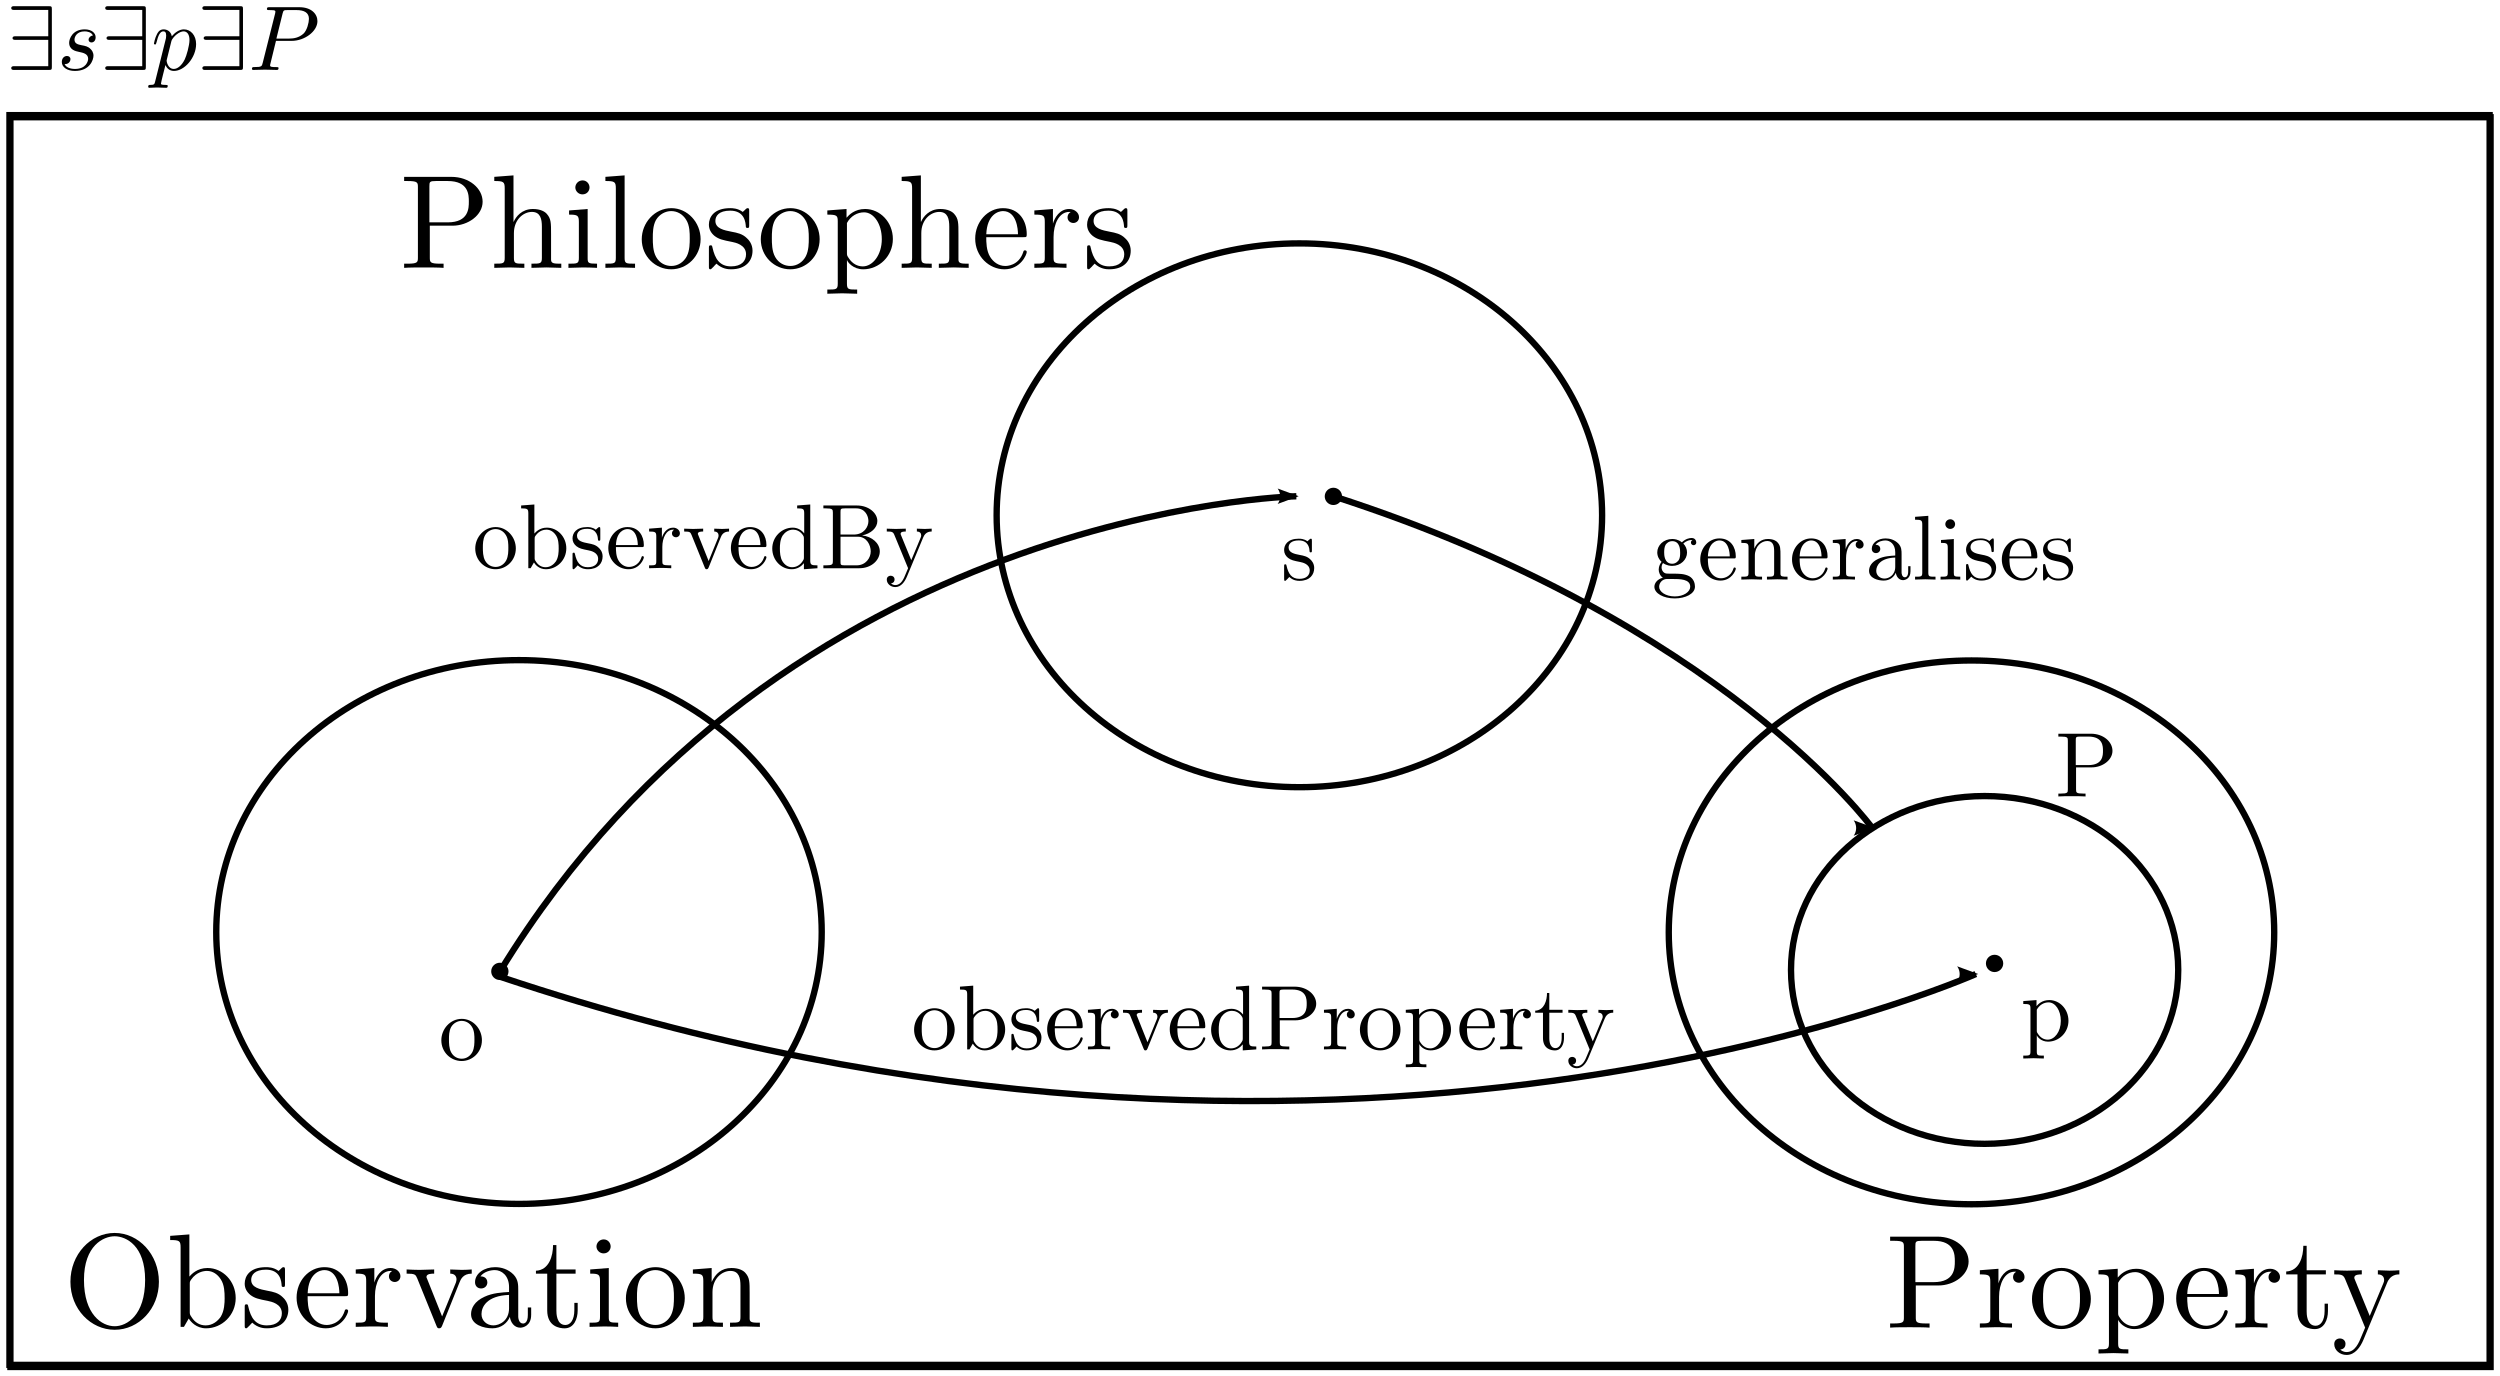 <?xml version="1.0" encoding="UTF-8" standalone="no"?>
<!-- Created with Inkscape (http://www.inkscape.org/) -->

<svg
   xmlns:ns0="http://www.iki.fi/pav/software/textext/"
   xmlns:dc="http://purl.org/dc/elements/1.1/"
   xmlns:cc="http://creativecommons.org/ns#"
   xmlns:rdf="http://www.w3.org/1999/02/22-rdf-syntax-ns#"
   xmlns:svg="http://www.w3.org/2000/svg"
   xmlns="http://www.w3.org/2000/svg"
   xmlns:xlink="http://www.w3.org/1999/xlink"
   xmlns:sodipodi="http://sodipodi.sourceforge.net/DTD/sodipodi-0.dtd"
   xmlns:inkscape="http://www.inkscape.org/namespaces/inkscape"
   width="393.031"
   height="216.394"
   id="svg2"
   version="1.1"
   inkscape:version="0.48.1 r9760"
   sodipodi:docname="intro-concept-diagram-eg.svg">
  <sodipodi:namedview
     id="base"
     pagecolor="#ffffff"
     bordercolor="#666666"
     borderopacity="1.0"
     inkscape:pageopacity="0.0"
     inkscape:pageshadow="2"
     inkscape:zoom="2.3963653"
     inkscape:cx="189.30665"
     inkscape:cy="116.67634"
     inkscape:document-units="px"
     inkscape:current-layer="layer1"
     showgrid="false"
     inkscape:window-width="1366"
     inkscape:window-height="714"
     inkscape:window-x="-10"
     inkscape:window-y="18"
     inkscape:window-maximized="1"
     fit-margin-top="1"
     fit-margin-right="1"
     fit-margin-bottom="1"
     fit-margin-left="1"
     showguides="true"
     inkscape:guide-bbox="true">
    <sodipodi:guide
       orientation="0,1"
       position="278.077,7.344"
       id="guide11579" />
  </sodipodi:namedview>
  <defs
     id="defs4">
    <marker
       style="overflow:visible"
       id="Arrow2Lend"
       refX="0"
       refY="0"
       orient="auto"
       inkscape:stockid="Arrow2Lend">
      <path
         transform="matrix(-1.1,0,0,-1.1,-1.1,0)"
         d="M 8.719,4.034 -2.207,0.016 8.719,-4.002 c -1.745,2.372 -1.735,5.617 -6e-7,8.035 z"
         style="font-size:12px;fill-rule:evenodd;stroke-width:0.625;stroke-linejoin:round"
         id="path8672"
         inkscape:connector-curvature="0" />
    </marker>
    <marker
       inkscape:stockid="RazorWire"
       id="RazorWire"
       refX="0"
       refY="0"
       orient="auto">
       style=&quot;overflow:visible&quot;&gt;
      <path
   inkscape:connector-curvature="0"
   id="path5189"
   transform="scale(0.8,0.8)"
   style="fill:#999999;fill-opacity:1;fill-rule:evenodd;stroke:#000000;stroke-width:0.1pt"
   d="m 0.023,-0.74 0,1.438 -7.781,2.313 18.437,0 -7.187,-2.313 0,-1.438 7.25,-2.156 -18.469,0 7.75,2.156 z" />
</marker>
    <marker
       inkscape:stockid="Arrow1Lend"
       orient="auto"
       refY="0"
       refX="0"
       id="Arrow1Lend"
       style="overflow:visible">
      <path
         inkscape:connector-curvature="0"
         id="path4959"
         d="M 0,0 5,-5 -12.5,0 5,5 0,0 z"
         style="fill-rule:evenodd;stroke:#000000;stroke-width:1pt;marker-start:none"
         transform="matrix(-0.8,0,0,-0.8,-10,0)" />
    </marker>
    <marker
       inkscape:stockid="DotL"
       orient="auto"
       refY="0"
       refX="0"
       id="DotL"
       style="overflow:visible">
      <path
         inkscape:connector-curvature="0"
         id="path5018"
         d="m -2.5,-1 c 0,2.76 -2.24,5 -5,5 -2.76,0 -5,-2.24 -5,-5 0,-2.76 2.24,-5 5,-5 2.76,0 5,2.24 5,5 z"
         style="fill-rule:evenodd;stroke:#000000;stroke-width:1pt;marker-start:none;marker-end:none"
         transform="matrix(0.8,0,0,0.8,5.92,0.8)" />
    </marker>
    <marker
       inkscape:stockid="DotM"
       orient="auto"
       refY="0"
       refX="0"
       id="DotM"
       style="overflow:visible">
      <path
         inkscape:connector-curvature="0"
         id="path5021"
         d="m -2.5,-1 c 0,2.76 -2.24,5 -5,5 -2.76,0 -5,-2.24 -5,-5 0,-2.76 2.24,-5 5,-5 2.76,0 5,2.24 5,5 z"
         style="fill-rule:evenodd;stroke:#000000;stroke-width:1pt;marker-start:none;marker-end:none"
         transform="matrix(0.4,0,0,0.4,2.96,0.4)" />
    </marker>
    <marker
       inkscape:stockid="DotL"
       orient="auto"
       refY="0"
       refX="0"
       id="DotL-1"
       style="overflow:visible">
      <path
         inkscape:connector-curvature="0"
         id="path5018-9"
         d="m -2.5,-1 c 0,2.76 -2.24,5 -5,5 -2.76,0 -5,-2.24 -5,-5 0,-2.76 2.24,-5 5,-5 2.76,0 5,2.24 5,5 z"
         style="fill-rule:evenodd;stroke:#000000;stroke-width:1pt;marker-start:none;marker-end:none"
         transform="matrix(0.8,0,0,0.8,5.92,0.8)" />
    </marker>
    <marker
       inkscape:stockid="DotL"
       orient="auto"
       refY="0"
       refX="0"
       id="marker3931"
       style="overflow:visible">
      <path
         inkscape:connector-curvature="0"
         id="path3933"
         d="m -2.5,-1 c 0,2.76 -2.24,5 -5,5 -2.76,0 -5,-2.24 -5,-5 0,-2.76 2.24,-5 5,-5 2.76,0 5,2.24 5,5 z"
         style="fill-rule:evenodd;stroke:#000000;stroke-width:1pt;marker-start:none;marker-end:none"
         transform="matrix(0.8,0,0,0.8,5.92,0.8)" />
    </marker>
    <defs
       id="defs3283-5">
      <g
         id="g3285-5">
        <symbol
           id="textext-50d84883-0-4"
           overflow="visible"
           style="overflow:visible">
          <path
             id="path3288-7"
             d="M 6.219,-4.953 C 6.219,-5.938 5.234,-6.812 3.875,-6.812 l -3.531,0 0,0.312 0.25,0 c 0.766,0 0.781,0.109 0.781,0.469 l 0,5.25 c 0,0.359 -0.016,0.469 -0.781,0.469 l -0.25,0 0,0.312 c 0.359,-0.031 1.094,-0.031 1.469,-0.031 0.375,0 1.125,0 1.484,0.031 l 0,-0.312 -0.25,0 c -0.766,0 -0.781,-0.109 -0.781,-0.469 l 0,-2.375 1.688,0 c 1.188,0 2.266,-0.797 2.266,-1.797 z m -1.031,0 c 0,0.469 0,1.547 -1.578,1.547 l -1.375,0 0,-2.688 C 2.234,-6.438 2.25,-6.5 2.719,-6.5 l 0.891,0 C 5.188,-6.5 5.188,-5.438 5.188,-4.953 z m 0,0"
             style="stroke:none"
             inkscape:connector-curvature="0" />
        </symbol>
        <symbol
           id="textext-50d84883-1-0"
           overflow="visible"
           style="overflow:visible">
          <path
             id="path3291-5"
             d="m 4.141,-1.188 c 0,-0.094 -0.078,-0.125 -0.141,-0.125 -0.078,0 -0.109,0.062 -0.125,0.141 -0.344,1.031 -1.25,1.031 -1.344,1.031 -0.5,0 -0.891,-0.297 -1.125,-0.672 -0.297,-0.469 -0.297,-1.125 -0.297,-1.484 l 2.781,0 c 0.219,0 0.25,0 0.25,-0.219 0,-0.984 -0.547,-1.953 -1.781,-1.953 -1.156,0 -2.078,1.031 -2.078,2.281 0,1.328 1.047,2.297 2.188,2.297 C 3.688,0.109 4.141,-1 4.141,-1.188 z m -0.656,-1.328 -2.375,0 C 1.172,-4 2.016,-4.25 2.359,-4.25 c 1.016,0 1.125,1.344 1.125,1.734 z m 0,0"
             style="stroke:none"
             inkscape:connector-curvature="0" />
        </symbol>
        <symbol
           id="textext-50d84883-2-7"
           overflow="visible"
           style="overflow:visible">
          <path
             id="path3294-6"
             d="M 4.688,-2.141 C 4.688,-3.406 3.703,-4.469 2.5,-4.469 c -1.25,0 -2.219,1.094 -2.219,2.328 0,1.297 1.031,2.25 2.203,2.25 1.203,0 2.203,-0.984 2.203,-2.25 z M 3.875,-2.219 c 0,0.359 0,0.906 -0.219,1.344 -0.234,0.453 -0.672,0.734 -1.156,0.734 -0.438,0 -0.875,-0.203 -1.141,-0.672 -0.25,-0.438 -0.25,-1.047 -0.25,-1.406 0,-0.391 0,-0.922 0.234,-1.359 C 1.609,-4.031 2.078,-4.25 2.484,-4.25 c 0.438,0 0.859,0.219 1.125,0.656 0.266,0.422 0.266,1 0.266,1.375 z m 0,0"
             style="stroke:none"
             inkscape:connector-curvature="0" />
        </symbol>
        <symbol
           id="textext-50d84883-3-4"
           overflow="visible"
           style="overflow:visible">
          <path
             id="path3297-3"
             d="m 5.188,-2.156 c 0,-1.266 -0.953,-2.25 -2.078,-2.25 -0.781,0 -1.203,0.438 -1.391,0.656 l 0,-0.656 -1.438,0.109 0,0.312 c 0.703,0 0.781,0.062 0.781,0.5 l 0,4.656 C 1.062,1.625 0.953,1.625 0.281,1.625 l 0,0.312 1.109,-0.031 1.125,0.031 0,-0.312 C 1.859,1.625 1.75,1.625 1.75,1.172 l 0,-1.766 c 0.047,0.172 0.469,0.703 1.219,0.703 1.188,0 2.219,-0.984 2.219,-2.266 z m -0.828,0 c 0,1.203 -0.688,2.047 -1.422,2.047 -0.406,0 -0.781,-0.203 -1.047,-0.609 C 1.75,-0.922 1.75,-0.938 1.75,-1.141 l 0,-2.219 C 2.031,-3.875 2.516,-4.156 3.031,-4.156 c 0.734,0 1.328,0.875 1.328,2 z m 0,0"
             style="stroke:none"
             inkscape:connector-curvature="0" />
        </symbol>
        <symbol
           id="textext-50d84883-4-5"
           overflow="visible"
           style="overflow:visible">
          <path
             id="path3300-3"
             d="m 2.547,0 0,-0.312 c -0.672,0 -0.781,0 -0.781,-0.438 l 0,-6.172 -1.438,0.109 0,0.312 c 0.703,0 0.781,0.062 0.781,0.562 l 0,5.188 c 0,0.438 -0.109,0.438 -0.781,0.438 l 0,0.312 1.109,-0.031 z m 0,0"
             style="stroke:none"
             inkscape:connector-curvature="0" />
        </symbol>
      </g>
    </defs>
  </defs>
  <g
     transform="translate(-78.156,-120.013)"
     id="layer1"
     inkscape:groupmode="layer"
     inkscape:label="Layer 1">
    <rect
       style="fill:none;stroke:#000000;stroke-width:0.992;stroke-miterlimit:4;stroke-opacity:1;stroke-dasharray:none;stroke-dashoffset:0"
       id="rect5767"
       width="389.914"
       height="196.475"
       x="79.793"
       y="138.445" />
    <rect
       style="fill:none;stroke:#000000;stroke-width:0.992;stroke-miterlimit:4;stroke-opacity:1;stroke-dasharray:none;stroke-dashoffset:0"
       id="rect5767-9"
       width="389.914"
       height="196.475"
       x="79.642"
       y="138.112" />
    <path
       transform="matrix(1.745,0,0,1.745,5.589,-181.2)"
       sodipodi:type="arc"
       style="fill:none;stroke:#000000;stroke-width:0.573;stroke-miterlimit:4;stroke-opacity:1;stroke-dasharray:none;stroke-dashoffset:0"
       id="path3741-2-2"
       sodipodi:cx="219.20311"
       sodipodi:cy="256.6145"
       sodipodi:rx="27.274118"
       sodipodi:ry="24.496199"
       d="m 246.477,256.615 c 0,13.529 -12.211,24.496 -27.274,24.496 -15.063,0 -27.274,-10.967 -27.274,-24.496 0,-13.529 12.211,-24.496 27.274,-24.496 15.063,0 27.274,10.967 27.274,24.496 z" />
    <g
       id="g3575-7"
       style="stroke-width:0"
       ns0:page_width=""
       ns0:preamble="/home/aidan/Thesis/images/preamble.tex"
       ns0:text="Philosophers"
       transform="matrix(2.1,0,0,2.1,-328.238,-120.884)">
      <defs
         id="defs3577-8">
        <g
           id="g3579-2">
          <symbol
             id="textext-4e7c4837-0-5"
             overflow="visible"
             style="overflow:visible">
            <path
               id="path3582-3"
               d="M 6.219,-4.953 C 6.219,-5.938 5.234,-6.812 3.875,-6.812 l -3.531,0 0,0.312 0.25,0 c 0.766,0 0.781,0.109 0.781,0.469 l 0,5.25 c 0,0.359 -0.016,0.469 -0.781,0.469 l -0.25,0 0,0.312 c 0.359,-0.031 1.094,-0.031 1.469,-0.031 0.375,0 1.125,0 1.484,0.031 l 0,-0.312 -0.25,0 c -0.766,0 -0.781,-0.109 -0.781,-0.469 l 0,-2.375 1.688,0 c 1.188,0 2.266,-0.797 2.266,-1.797 z m -1.031,0 c 0,0.469 0,1.547 -1.578,1.547 l -1.375,0 0,-2.688 C 2.234,-6.438 2.25,-6.5 2.719,-6.5 l 0.891,0 C 5.188,-6.5 5.188,-5.438 5.188,-4.953 z m 0,0"
               style="stroke:none"
               inkscape:connector-curvature="0" />
          </symbol>
          <symbol
             id="textext-4e7c4837-1-4"
             overflow="visible"
             style="overflow:visible">
            <path
               id="path3585-9"
               d="m 5.328,0 0,-0.312 c -0.516,0 -0.766,0 -0.766,-0.297 l 0,-1.906 c 0,-0.859 0,-1.156 -0.312,-1.516 -0.141,-0.172 -0.469,-0.375 -1.047,-0.375 -0.844,0 -1.281,0.594 -1.438,0.953 l -0.016,0 0,-3.469 -1.438,0.109 0,0.312 c 0.703,0 0.781,0.062 0.781,0.562 l 0,5.188 c 0,0.438 -0.109,0.438 -0.781,0.438 L 0.312,0 1.453,-0.031 2.562,0 l 0,-0.312 c -0.672,0 -0.781,0 -0.781,-0.438 l 0,-1.844 C 1.781,-3.625 2.5,-4.188 3.125,-4.188 c 0.641,0 0.75,0.531 0.75,1.109 l 0,2.328 c 0,0.438 -0.109,0.438 -0.781,0.438 l 0,0.312 1.125,-0.031 z m 0,0"
               style="stroke:none"
               inkscape:connector-curvature="0" />
          </symbol>
          <symbol
             id="textext-4e7c4837-2-0"
             overflow="visible"
             style="overflow:visible">
            <path
               id="path3588-2"
               d="m 2.469,0 0,-0.312 c -0.672,0 -0.703,-0.047 -0.703,-0.438 l 0,-3.656 -1.391,0.109 0,0.312 c 0.641,0 0.734,0.062 0.734,0.547 l 0,2.688 c 0,0.438 -0.109,0.438 -0.781,0.438 l 0,0.312 1.094,-0.031 C 1.781,-0.031 2.125,-0.016 2.469,0 z m -0.562,-6.016 c 0,-0.281 -0.219,-0.531 -0.516,-0.531 -0.344,0 -0.547,0.281 -0.547,0.531 C 0.844,-5.75 1.078,-5.5 1.375,-5.5 c 0.344,0 0.531,-0.266 0.531,-0.516 z m 0,0"
               style="stroke:none"
               inkscape:connector-curvature="0" />
          </symbol>
          <symbol
             id="textext-4e7c4837-3-0"
             overflow="visible"
             style="overflow:visible">
            <path
               id="path3591-1"
               d="m 2.547,0 0,-0.312 c -0.672,0 -0.781,0 -0.781,-0.438 l 0,-6.172 -1.438,0.109 0,0.312 c 0.703,0 0.781,0.062 0.781,0.562 l 0,5.188 c 0,0.438 -0.109,0.438 -0.781,0.438 l 0,0.312 1.109,-0.031 z m 0,0"
               style="stroke:none"
               inkscape:connector-curvature="0" />
          </symbol>
          <symbol
             id="textext-4e7c4837-4-9"
             overflow="visible"
             style="overflow:visible">
            <path
               id="path3594-6"
               d="M 4.688,-2.141 C 4.688,-3.406 3.703,-4.469 2.5,-4.469 c -1.25,0 -2.219,1.094 -2.219,2.328 0,1.297 1.031,2.25 2.203,2.25 1.203,0 2.203,-0.984 2.203,-2.25 z M 3.875,-2.219 c 0,0.359 0,0.906 -0.219,1.344 -0.234,0.453 -0.672,0.734 -1.156,0.734 -0.438,0 -0.875,-0.203 -1.141,-0.672 -0.25,-0.438 -0.25,-1.047 -0.25,-1.406 0,-0.391 0,-0.922 0.234,-1.359 C 1.609,-4.031 2.078,-4.25 2.484,-4.25 c 0.438,0 0.859,0.219 1.125,0.656 0.266,0.422 0.266,1 0.266,1.375 z m 0,0"
               style="stroke:none"
               inkscape:connector-curvature="0" />
          </symbol>
          <symbol
             id="textext-4e7c4837-5-2"
             overflow="visible"
             style="overflow:visible">
            <path
               id="path3597-1"
               d="m 3.594,-1.281 c 0,-0.516 -0.297,-0.828 -0.422,-0.938 C 2.844,-2.547 2.453,-2.625 2.031,-2.703 1.469,-2.812 0.812,-2.938 0.812,-3.516 c 0,-0.359 0.25,-0.766 1.109,-0.766 1.094,0 1.156,0.906 1.172,1.203 0,0.094 0.109,0.094 0.109,0.094 0.141,0 0.141,-0.047 0.141,-0.234 l 0,-1.016 c 0,-0.156 0,-0.234 -0.109,-0.234 -0.047,0 -0.078,0 -0.203,0.125 -0.031,0.031 -0.125,0.125 -0.172,0.156 -0.375,-0.281 -0.781,-0.281 -0.938,-0.281 -1.219,0 -1.594,0.672 -1.594,1.234 0,0.344 0.156,0.625 0.422,0.844 0.328,0.25 0.609,0.312 1.328,0.453 0.219,0.047 1.031,0.203 1.031,0.922 0,0.5 -0.344,0.906 -1.125,0.906 -0.844,0 -1.203,-0.562 -1.391,-1.422 C 0.562,-1.656 0.562,-1.688 0.453,-1.688 c -0.125,0 -0.125,0.062 -0.125,0.234 l 0,1.328 c 0,0.172 0,0.234 0.109,0.234 0.047,0 0.062,-0.016 0.25,-0.203 0.016,-0.016 0.016,-0.031 0.203,-0.219 0.438,0.406 0.891,0.422 1.094,0.422 1.141,0 1.609,-0.672 1.609,-1.391 z m 0,0"
               style="stroke:none"
               inkscape:connector-curvature="0" />
          </symbol>
          <symbol
             id="textext-4e7c4837-6-2"
             overflow="visible"
             style="overflow:visible">
            <path
               id="path3600-0"
               d="m 5.188,-2.156 c 0,-1.266 -0.953,-2.25 -2.078,-2.25 -0.781,0 -1.203,0.438 -1.391,0.656 l 0,-0.656 -1.438,0.109 0,0.312 c 0.703,0 0.781,0.062 0.781,0.5 l 0,4.656 C 1.062,1.625 0.953,1.625 0.281,1.625 l 0,0.312 1.109,-0.031 1.125,0.031 0,-0.312 C 1.859,1.625 1.75,1.625 1.75,1.172 l 0,-1.766 c 0.047,0.172 0.469,0.703 1.219,0.703 1.188,0 2.219,-0.984 2.219,-2.266 z m -0.828,0 c 0,1.203 -0.688,2.047 -1.422,2.047 -0.406,0 -0.781,-0.203 -1.047,-0.609 C 1.75,-0.922 1.75,-0.938 1.75,-1.141 l 0,-2.219 C 2.031,-3.875 2.516,-4.156 3.031,-4.156 c 0.734,0 1.328,0.875 1.328,2 z m 0,0"
               style="stroke:none"
               inkscape:connector-curvature="0" />
          </symbol>
          <symbol
             id="textext-4e7c4837-7-7"
             overflow="visible"
             style="overflow:visible">
            <path
               id="path3603-3"
               d="m 4.141,-1.188 c 0,-0.094 -0.078,-0.125 -0.141,-0.125 -0.078,0 -0.109,0.062 -0.125,0.141 -0.344,1.031 -1.25,1.031 -1.344,1.031 -0.5,0 -0.891,-0.297 -1.125,-0.672 -0.297,-0.469 -0.297,-1.125 -0.297,-1.484 l 2.781,0 c 0.219,0 0.25,0 0.25,-0.219 0,-0.984 -0.547,-1.953 -1.781,-1.953 -1.156,0 -2.078,1.031 -2.078,2.281 0,1.328 1.047,2.297 2.188,2.297 C 3.688,0.109 4.141,-1 4.141,-1.188 z m -0.656,-1.328 -2.375,0 C 1.172,-4 2.016,-4.25 2.359,-4.25 c 1.016,0 1.125,1.344 1.125,1.734 z m 0,0"
               style="stroke:none"
               inkscape:connector-curvature="0" />
          </symbol>
          <symbol
             id="textext-4e7c4837-8-1"
             overflow="visible"
             style="overflow:visible">
            <path
               id="path3606-1"
               d="m 3.625,-3.797 c 0,-0.312 -0.312,-0.609 -0.734,-0.609 -0.734,0 -1.094,0.672 -1.219,1.094 l 0,-1.094 -1.391,0.109 0,0.312 c 0.703,0 0.781,0.062 0.781,0.562 l 0,2.672 c 0,0.438 -0.109,0.438 -0.781,0.438 l 0,0.312 1.141,-0.031 c 0.391,0 0.859,0 1.266,0.031 l 0,-0.312 -0.219,0 c -0.734,0 -0.75,-0.109 -0.75,-0.469 l 0,-1.531 c 0,-0.984 0.422,-1.875 1.172,-1.875 0.062,0 0.094,0 0.109,0.016 -0.031,0 -0.234,0.125 -0.234,0.391 0,0.266 0.219,0.422 0.438,0.422 0.172,0 0.422,-0.125 0.422,-0.438 z m 0,0"
               style="stroke:none"
               inkscape:connector-curvature="0" />
          </symbol>
        </g>
      </defs>
      <g
         id="textext-4e7c4837-9-9">
        <g
           id="g3609-0"
           style="fill:#000000;fill-opacity:1">
          <use
             id="use3611-5"
             y="134.765"
             x="223.432"
             xlink:href="#textext-4e7c4837-0-5"
             width="744.094"
             height="1052.362" />
          <use
             id="use3613-6"
             y="134.765"
             x="230.213"
             xlink:href="#textext-4e7c4837-1-4"
             width="744.094"
             height="1052.362" />
          <use
             id="use3615-7"
             y="134.765"
             x="235.748"
             xlink:href="#textext-4e7c4837-2-0"
             width="744.094"
             height="1052.362" />
          <use
             id="use3617-7"
             y="134.765"
             x="238.515"
             xlink:href="#textext-4e7c4837-3-0"
             width="744.094"
             height="1052.362" />
          <use
             id="use3619-4"
             y="134.765"
             x="241.283"
             xlink:href="#textext-4e7c4837-4-9"
             width="744.094"
             height="1052.362" />
          <use
             id="use3621-0"
             y="134.765"
             x="246.264"
             xlink:href="#textext-4e7c4837-5-2"
             width="744.094"
             height="1052.362" />
          <use
             id="use3623-6"
             y="134.765"
             x="250.195"
             xlink:href="#textext-4e7c4837-4-9"
             width="744.094"
             height="1052.362" />
          <use
             id="use3625-4"
             y="134.765"
             x="255.176"
             xlink:href="#textext-4e7c4837-6-2"
             width="744.094"
             height="1052.362" />
          <use
             id="use3627-7"
             y="134.765"
             x="260.711"
             xlink:href="#textext-4e7c4837-1-4"
             width="744.094"
             height="1052.362" />
          <use
             id="use3629-4"
             y="134.765"
             x="266.246"
             xlink:href="#textext-4e7c4837-7-7"
             width="744.094"
             height="1052.362" />
          <use
             id="use3631-8"
             y="134.765"
             x="270.675"
             xlink:href="#textext-4e7c4837-8-1"
             width="744.094"
             height="1052.362" />
          <use
             id="use3633-5"
             y="134.765"
             x="274.577"
             xlink:href="#textext-4e7c4837-5-2"
             width="744.094"
             height="1052.362" />
        </g>
      </g>
    </g>
    <path
       transform="matrix(1.745,0,0,1.745,-100.077,-246.77)"
       sodipodi:type="arc"
       style="fill:none;stroke:#000000;stroke-width:0.573;stroke-miterlimit:4;stroke-opacity:1;stroke-dasharray:none;stroke-dashoffset:0"
       id="path3741-2-2-0"
       sodipodi:cx="219.20311"
       sodipodi:cy="256.6145"
       sodipodi:rx="27.274118"
       sodipodi:ry="24.496199"
       d="m 246.477,256.615 c 0,13.529 -12.211,24.496 -27.274,24.496 -15.063,0 -27.274,-10.967 -27.274,-24.496 0,-13.529 12.211,-24.496 27.274,-24.496 15.063,0 27.274,10.967 27.274,24.496 z" />
    <path
       transform="matrix(1.745,0,0,1.745,-222.763,-181.254)"
       sodipodi:type="arc"
       style="fill:none;stroke:#000000;stroke-width:0.573;stroke-miterlimit:4;stroke-opacity:1;stroke-dasharray:none;stroke-dashoffset:0"
       id="path3741-2-2-1"
       sodipodi:cx="219.20311"
       sodipodi:cy="256.6145"
       sodipodi:rx="27.274118"
       sodipodi:ry="24.496199"
       d="m 246.477,256.615 c 0,13.529 -12.211,24.496 -27.274,24.496 -15.063,0 -27.274,-10.967 -27.274,-24.496 0,-13.529 12.211,-24.496 27.274,-24.496 15.063,0 27.274,10.967 27.274,24.496 z" />
    <path
       transform="matrix(1.116,0,0,1.116,145.532,-13.882)"
       sodipodi:type="arc"
       style="fill:none;stroke:#000000;stroke-width:0.896;stroke-miterlimit:4;stroke-opacity:1;stroke-dasharray:none;stroke-dashoffset:0"
       id="path3741-2-2-08"
       sodipodi:cx="219.20311"
       sodipodi:cy="256.6145"
       sodipodi:rx="27.274118"
       sodipodi:ry="24.496199"
       d="m 246.477,256.615 c 0,13.529 -12.211,24.496 -27.274,24.496 -15.063,0 -27.274,-10.967 -27.274,-24.496 0,-13.529 12.211,-24.496 27.274,-24.496 15.063,0 27.274,10.967 27.274,24.496 z" />
    <g
       id="g7660"
       style="stroke-width:0"
       ns0:page_width=""
       ns0:preamble="/home/aidan/Thesis/images/preamble.tex"
       ns0:text="Property"
       transform="matrix(2.1,0,0,2.1,-94.623,45.726)">
      <defs
         id="defs7662">
        <g
           id="g7664">
          <symbol
             style="overflow:visible"
             id="textext-6e5355fd-0"
             overflow="visible">
            <path
               inkscape:connector-curvature="0"
               id="path7667"
               d="M 6.219,-4.953 C 6.219,-5.938 5.234,-6.812 3.875,-6.812 l -3.531,0 0,0.312 0.25,0 c 0.766,0 0.781,0.109 0.781,0.469 l 0,5.25 c 0,0.359 -0.016,0.469 -0.781,0.469 l -0.25,0 0,0.312 c 0.359,-0.031 1.094,-0.031 1.469,-0.031 0.375,0 1.125,0 1.484,0.031 l 0,-0.312 -0.25,0 c -0.766,0 -0.781,-0.109 -0.781,-0.469 l 0,-2.375 1.688,0 c 1.188,0 2.266,-0.797 2.266,-1.797 z m -1.031,0 c 0,0.469 0,1.547 -1.578,1.547 l -1.375,0 0,-2.688 C 2.234,-6.438 2.25,-6.5 2.719,-6.5 l 0.891,0 C 5.188,-6.5 5.188,-5.438 5.188,-4.953 z m 0,0"
               style="stroke:none" />
          </symbol>
          <symbol
             style="overflow:visible"
             id="textext-6e5355fd-1"
             overflow="visible">
            <path
               inkscape:connector-curvature="0"
               id="path7670"
               d="m 3.625,-3.797 c 0,-0.312 -0.312,-0.609 -0.734,-0.609 -0.734,0 -1.094,0.672 -1.219,1.094 l 0,-1.094 -1.391,0.109 0,0.312 c 0.703,0 0.781,0.062 0.781,0.562 l 0,2.672 c 0,0.438 -0.109,0.438 -0.781,0.438 l 0,0.312 1.141,-0.031 c 0.391,0 0.859,0 1.266,0.031 l 0,-0.312 -0.219,0 c -0.734,0 -0.75,-0.109 -0.75,-0.469 l 0,-1.531 c 0,-0.984 0.422,-1.875 1.172,-1.875 0.062,0 0.094,0 0.109,0.016 -0.031,0 -0.234,0.125 -0.234,0.391 0,0.266 0.219,0.422 0.438,0.422 0.172,0 0.422,-0.125 0.422,-0.438 z m 0,0"
               style="stroke:none" />
          </symbol>
          <symbol
             style="overflow:visible"
             id="textext-6e5355fd-2"
             overflow="visible">
            <path
               inkscape:connector-curvature="0"
               id="path7673"
               d="M 4.688,-2.141 C 4.688,-3.406 3.703,-4.469 2.5,-4.469 c -1.25,0 -2.219,1.094 -2.219,2.328 0,1.297 1.031,2.25 2.203,2.25 1.203,0 2.203,-0.984 2.203,-2.25 z M 3.875,-2.219 c 0,0.359 0,0.906 -0.219,1.344 -0.234,0.453 -0.672,0.734 -1.156,0.734 -0.438,0 -0.875,-0.203 -1.141,-0.672 -0.25,-0.438 -0.25,-1.047 -0.25,-1.406 0,-0.391 0,-0.922 0.234,-1.359 C 1.609,-4.031 2.078,-4.25 2.484,-4.25 c 0.438,0 0.859,0.219 1.125,0.656 0.266,0.422 0.266,1 0.266,1.375 z m 0,0"
               style="stroke:none" />
          </symbol>
          <symbol
             style="overflow:visible"
             id="textext-6e5355fd-3"
             overflow="visible">
            <path
               inkscape:connector-curvature="0"
               id="path7676"
               d="m 5.188,-2.156 c 0,-1.266 -0.953,-2.25 -2.078,-2.25 -0.781,0 -1.203,0.438 -1.391,0.656 l 0,-0.656 -1.438,0.109 0,0.312 c 0.703,0 0.781,0.062 0.781,0.5 l 0,4.656 C 1.062,1.625 0.953,1.625 0.281,1.625 l 0,0.312 1.109,-0.031 1.125,0.031 0,-0.312 C 1.859,1.625 1.75,1.625 1.75,1.172 l 0,-1.766 c 0.047,0.172 0.469,0.703 1.219,0.703 1.188,0 2.219,-0.984 2.219,-2.266 z m -0.828,0 c 0,1.203 -0.688,2.047 -1.422,2.047 -0.406,0 -0.781,-0.203 -1.047,-0.609 C 1.75,-0.922 1.75,-0.938 1.75,-1.141 l 0,-2.219 C 2.031,-3.875 2.516,-4.156 3.031,-4.156 c 0.734,0 1.328,0.875 1.328,2 z m 0,0"
               style="stroke:none" />
          </symbol>
          <symbol
             style="overflow:visible"
             id="textext-6e5355fd-4"
             overflow="visible">
            <path
               inkscape:connector-curvature="0"
               id="path7679"
               d="m 4.141,-1.188 c 0,-0.094 -0.078,-0.125 -0.141,-0.125 -0.078,0 -0.109,0.062 -0.125,0.141 -0.344,1.031 -1.25,1.031 -1.344,1.031 -0.5,0 -0.891,-0.297 -1.125,-0.672 -0.297,-0.469 -0.297,-1.125 -0.297,-1.484 l 2.781,0 c 0.219,0 0.25,0 0.25,-0.219 0,-0.984 -0.547,-1.953 -1.781,-1.953 -1.156,0 -2.078,1.031 -2.078,2.281 0,1.328 1.047,2.297 2.188,2.297 C 3.688,0.109 4.141,-1 4.141,-1.188 z m -0.656,-1.328 -2.375,0 C 1.172,-4 2.016,-4.25 2.359,-4.25 c 1.016,0 1.125,1.344 1.125,1.734 z m 0,0"
               style="stroke:none" />
          </symbol>
          <symbol
             style="overflow:visible"
             id="textext-6e5355fd-5"
             overflow="visible">
            <path
               inkscape:connector-curvature="0"
               id="path7682"
               d="m 3.312,-1.234 0,-0.562 -0.25,0 0,0.547 c 0,0.734 -0.297,1.109 -0.672,1.109 -0.672,0 -0.672,-0.906 -0.672,-1.078 l 0,-2.766 1.438,0 0,-0.312 -1.438,0 0,-1.828 -0.25,0 c 0,0.812 -0.297,1.875 -1.281,1.922 l 0,0.219 0.844,0 0,2.75 c 0,1.219 0.938,1.344 1.297,1.344 0.703,0 0.984,-0.703 0.984,-1.344 z m 0,0"
               style="stroke:none" />
          </symbol>
          <symbol
             style="overflow:visible"
             id="textext-6e5355fd-6"
             overflow="visible">
            <path
               inkscape:connector-curvature="0"
               id="path7685"
               d="m 5.062,-3.984 0,-0.312 c -0.234,0.016 -0.516,0.031 -0.75,0.031 l -0.859,-0.031 0,0.312 c 0.312,0 0.469,0.172 0.469,0.422 0,0.109 -0.016,0.125 -0.062,0.25 L 2.844,-0.875 1.75,-3.547 C 1.703,-3.656 1.688,-3.688 1.688,-3.734 c 0,-0.25 0.359,-0.25 0.562,-0.25 l 0,-0.312 -1.094,0.031 c -0.266,0 -0.672,-0.016 -0.969,-0.031 l 0,0.312 c 0.484,0 0.672,0 0.812,0.344 L 2.5,0 2.25,0.594 c -0.219,0.547 -0.5,1.234 -1.141,1.234 -0.047,0 -0.281,0 -0.469,-0.188 0.312,-0.031 0.391,-0.25 0.391,-0.422 0,-0.25 -0.188,-0.406 -0.422,-0.406 -0.203,0 -0.422,0.125 -0.422,0.422 0,0.453 0.422,0.812 0.922,0.812 0.625,0 1.031,-0.578 1.266,-1.141 l 1.766,-4.25 c 0.25,-0.641 0.766,-0.641 0.922,-0.641 z m 0,0"
               style="stroke:none" />
          </symbol>
        </g>
      </defs>
      <g
         id="textext-6e5355fd-7">
        <g
           id="g7688"
           style="fill:#000000;fill-opacity:1">
          <use
             height="199.469"
             width="392.906"
             id="use7690"
             y="134.765"
             x="223.432"
             xlink:href="#textext-6e5355fd-0" />
          <use
             height="199.469"
             width="392.906"
             id="use7692"
             y="134.765"
             x="230.213"
             xlink:href="#textext-6e5355fd-1" />
          <use
             height="199.469"
             width="392.906"
             id="use7694"
             y="134.765"
             x="234.115"
             xlink:href="#textext-6e5355fd-2" />
          <use
             height="199.469"
             width="392.906"
             id="use7696"
             y="134.765"
             x="239.096"
             xlink:href="#textext-6e5355fd-3" />
        </g>
        <g
           id="g7698"
           style="fill:#000000;fill-opacity:1">
          <use
             height="199.469"
             width="392.906"
             id="use7700"
             y="134.765"
             x="244.91"
             xlink:href="#textext-6e5355fd-4" />
          <use
             height="199.469"
             width="392.906"
             id="use7702"
             y="134.765"
             x="249.339"
             xlink:href="#textext-6e5355fd-1" />
          <use
             height="199.469"
             width="392.906"
             id="use7704"
             y="134.765"
             x="253.241"
             xlink:href="#textext-6e5355fd-5" />
        </g>
        <g
           id="g7706"
           style="fill:#000000;fill-opacity:1">
          <use
             height="199.469"
             width="392.906"
             id="use7708"
             y="134.765"
             x="256.837"
             xlink:href="#textext-6e5355fd-6" />
        </g>
      </g>
    </g>
    <g
       transform="matrix(2.1,0,0,2.1,-381.164,45.605)"
       ns0:text="Observation"
       ns0:preamble="/home/aidan/Thesis/images/preamble.tex"
       ns0:page_width=""
       style="stroke-width:0"
       id="g8003">
      <defs
         id="defs8005">
        <g
           id="g8007">
          <symbol
             overflow="visible"
             id="textext-5b0d7bc3-0"
             style="overflow:visible">
            <path
               style="stroke:none"
               d="m 7.188,-3.375 c 0,-2.031 -1.5,-3.656 -3.312,-3.656 -1.797,0 -3.312,1.594 -3.312,3.656 0,2.047 1.531,3.594 3.312,3.594 1.812,0 3.312,-1.578 3.312,-3.594 z M 6.156,-3.516 c 0,2.641 -1.359,3.469 -2.281,3.469 -0.953,0 -2.297,-0.875 -2.297,-3.469 0,-2.578 1.469,-3.266 2.297,-3.266 0.859,0 2.281,0.703 2.281,3.266 z m 0,0"
               id="path8010"
               inkscape:connector-curvature="0" />
          </symbol>
          <symbol
             overflow="visible"
             id="textext-5b0d7bc3-1"
             style="overflow:visible">
            <path
               style="stroke:none"
               d="m 5.188,-2.156 c 0,-1.266 -0.969,-2.25 -2.109,-2.25 -0.781,0 -1.203,0.469 -1.359,0.641 l 0,-3.156 -1.438,0.109 0,0.312 c 0.703,0 0.781,0.062 0.781,0.562 l 0,5.938 0.25,0 0.359,-0.625 c 0.141,0.234 0.562,0.734 1.297,0.734 1.188,0 2.219,-0.984 2.219,-2.266 z m -0.828,0 c 0,0.359 -0.016,0.953 -0.297,1.406 -0.219,0.312 -0.594,0.641 -1.125,0.641 -0.453,0 -0.812,-0.234 -1.047,-0.609 C 1.75,-0.922 1.75,-0.953 1.75,-1.141 l 0,-2.047 c 0,-0.188 0,-0.203 0.109,-0.359 C 2.25,-4.109 2.797,-4.188 3.031,-4.188 c 0.453,0 0.812,0.266 1.047,0.641 0.266,0.406 0.281,0.969 0.281,1.391 z m 0,0"
               id="path8013"
               inkscape:connector-curvature="0" />
          </symbol>
          <symbol
             overflow="visible"
             id="textext-5b0d7bc3-2"
             style="overflow:visible">
            <path
               style="stroke:none"
               d="m 3.594,-1.281 c 0,-0.516 -0.297,-0.828 -0.422,-0.938 C 2.844,-2.547 2.453,-2.625 2.031,-2.703 1.469,-2.812 0.812,-2.938 0.812,-3.516 c 0,-0.359 0.25,-0.766 1.109,-0.766 1.094,0 1.156,0.906 1.172,1.203 0,0.094 0.109,0.094 0.109,0.094 0.141,0 0.141,-0.047 0.141,-0.234 l 0,-1.016 c 0,-0.156 0,-0.234 -0.109,-0.234 -0.047,0 -0.078,0 -0.203,0.125 -0.031,0.031 -0.125,0.125 -0.172,0.156 -0.375,-0.281 -0.781,-0.281 -0.938,-0.281 -1.219,0 -1.594,0.672 -1.594,1.234 0,0.344 0.156,0.625 0.422,0.844 0.328,0.25 0.609,0.312 1.328,0.453 0.219,0.047 1.031,0.203 1.031,0.922 0,0.5 -0.344,0.906 -1.125,0.906 -0.844,0 -1.203,-0.562 -1.391,-1.422 C 0.562,-1.656 0.562,-1.688 0.453,-1.688 c -0.125,0 -0.125,0.062 -0.125,0.234 l 0,1.328 c 0,0.172 0,0.234 0.109,0.234 0.047,0 0.062,-0.016 0.25,-0.203 0.016,-0.016 0.016,-0.031 0.203,-0.219 0.438,0.406 0.891,0.422 1.094,0.422 1.141,0 1.609,-0.672 1.609,-1.391 z m 0,0"
               id="path8016"
               inkscape:connector-curvature="0" />
          </symbol>
          <symbol
             overflow="visible"
             id="textext-5b0d7bc3-3"
             style="overflow:visible">
            <path
               style="stroke:none"
               d="m 4.141,-1.188 c 0,-0.094 -0.078,-0.125 -0.141,-0.125 -0.078,0 -0.109,0.062 -0.125,0.141 -0.344,1.031 -1.25,1.031 -1.344,1.031 -0.5,0 -0.891,-0.297 -1.125,-0.672 -0.297,-0.469 -0.297,-1.125 -0.297,-1.484 l 2.781,0 c 0.219,0 0.25,0 0.25,-0.219 0,-0.984 -0.547,-1.953 -1.781,-1.953 -1.156,0 -2.078,1.031 -2.078,2.281 0,1.328 1.047,2.297 2.188,2.297 C 3.688,0.109 4.141,-1 4.141,-1.188 z m -0.656,-1.328 -2.375,0 C 1.172,-4 2.016,-4.25 2.359,-4.25 c 1.016,0 1.125,1.344 1.125,1.734 z m 0,0"
               id="path8019"
               inkscape:connector-curvature="0" />
          </symbol>
          <symbol
             overflow="visible"
             id="textext-5b0d7bc3-4"
             style="overflow:visible">
            <path
               style="stroke:none"
               d="m 3.625,-3.797 c 0,-0.312 -0.312,-0.609 -0.734,-0.609 -0.734,0 -1.094,0.672 -1.219,1.094 l 0,-1.094 -1.391,0.109 0,0.312 c 0.703,0 0.781,0.062 0.781,0.562 l 0,2.672 c 0,0.438 -0.109,0.438 -0.781,0.438 l 0,0.312 1.141,-0.031 c 0.391,0 0.859,0 1.266,0.031 l 0,-0.312 -0.219,0 c -0.734,0 -0.75,-0.109 -0.75,-0.469 l 0,-1.531 c 0,-0.984 0.422,-1.875 1.172,-1.875 0.062,0 0.094,0 0.109,0.016 -0.031,0 -0.234,0.125 -0.234,0.391 0,0.266 0.219,0.422 0.438,0.422 0.172,0 0.422,-0.125 0.422,-0.438 z m 0,0"
               id="path8022"
               inkscape:connector-curvature="0" />
          </symbol>
          <symbol
             overflow="visible"
             id="textext-5b0d7bc3-5"
             style="overflow:visible">
            <path
               style="stroke:none"
               d="m 5.062,-3.984 0,-0.312 c -0.234,0.016 -0.516,0.031 -0.75,0.031 l -0.859,-0.031 0,0.312 c 0.359,0 0.469,0.234 0.469,0.422 0,0.094 -0.016,0.141 -0.047,0.25 L 2.844,-0.781 1.734,-3.562 c -0.062,-0.125 -0.062,-0.172 -0.062,-0.172 0,-0.25 0.391,-0.25 0.578,-0.25 l 0,-0.312 -1.094,0.031 c -0.266,0 -0.672,-0.016 -0.969,-0.031 l 0,0.312 c 0.625,0 0.672,0.062 0.797,0.359 l 1.438,3.547 C 2.484,0.062 2.5,0.109 2.625,0.109 c 0.141,0 0.172,-0.094 0.219,-0.188 L 4.141,-3.312 C 4.234,-3.547 4.406,-3.984 5.062,-3.984 z m 0,0"
               id="path8025"
               inkscape:connector-curvature="0" />
          </symbol>
          <symbol
             overflow="visible"
             id="textext-5b0d7bc3-6"
             style="overflow:visible">
            <path
               style="stroke:none"
               d="m 4.812,-0.891 0,-0.562 -0.25,0 0,0.562 C 4.562,-0.312 4.312,-0.25 4.203,-0.25 3.875,-0.25 3.844,-0.703 3.844,-0.75 l 0,-1.984 c 0,-0.422 0,-0.812 -0.359,-1.188 C 3.094,-4.312 2.594,-4.469 2.109,-4.469 c -0.812,0 -1.5,0.469 -1.5,1.125 0,0.297 0.203,0.469 0.453,0.469 0.281,0 0.469,-0.203 0.469,-0.453 0,-0.125 -0.062,-0.453 -0.516,-0.453 C 1.281,-4.141 1.781,-4.25 2.094,-4.25 c 0.484,0 1.062,0.391 1.062,1.281 l 0,0.359 C 2.641,-2.578 1.938,-2.547 1.312,-2.25 c -0.75,0.344 -1,0.859 -1,1.297 0,0.812 0.969,1.062 1.594,1.062 0.672,0 1.125,-0.406 1.312,-0.859 0.047,0.391 0.312,0.812 0.781,0.812 0.203,0 0.812,-0.141 0.812,-0.953 z m -1.656,-0.5 c 0,0.938 -0.719,1.281 -1.172,1.281 -0.484,0 -0.891,-0.344 -0.891,-0.844 0,-0.547 0.406,-1.375 2.062,-1.438 z m 0,0"
               id="path8028"
               inkscape:connector-curvature="0" />
          </symbol>
          <symbol
             overflow="visible"
             id="textext-5b0d7bc3-7"
             style="overflow:visible">
            <path
               style="stroke:none"
               d="m 3.312,-1.234 0,-0.562 -0.25,0 0,0.547 c 0,0.734 -0.297,1.109 -0.672,1.109 -0.672,0 -0.672,-0.906 -0.672,-1.078 l 0,-2.766 1.438,0 0,-0.312 -1.438,0 0,-1.828 -0.25,0 c 0,0.812 -0.297,1.875 -1.281,1.922 l 0,0.219 0.844,0 0,2.75 c 0,1.219 0.938,1.344 1.297,1.344 0.703,0 0.984,-0.703 0.984,-1.344 z m 0,0"
               id="path8031"
               inkscape:connector-curvature="0" />
          </symbol>
          <symbol
             overflow="visible"
             id="textext-5b0d7bc3-8"
             style="overflow:visible">
            <path
               style="stroke:none"
               d="m 2.469,0 0,-0.312 c -0.672,0 -0.703,-0.047 -0.703,-0.438 l 0,-3.656 -1.391,0.109 0,0.312 c 0.641,0 0.734,0.062 0.734,0.547 l 0,2.688 c 0,0.438 -0.109,0.438 -0.781,0.438 l 0,0.312 1.094,-0.031 C 1.781,-0.031 2.125,-0.016 2.469,0 z m -0.562,-6.016 c 0,-0.281 -0.219,-0.531 -0.516,-0.531 -0.344,0 -0.547,0.281 -0.547,0.531 C 0.844,-5.75 1.078,-5.5 1.375,-5.5 c 0.344,0 0.531,-0.266 0.531,-0.516 z m 0,0"
               id="path8034"
               inkscape:connector-curvature="0" />
          </symbol>
          <symbol
             overflow="visible"
             id="textext-5b0d7bc3-9"
             style="overflow:visible">
            <path
               style="stroke:none"
               d="M 4.688,-2.141 C 4.688,-3.406 3.703,-4.469 2.5,-4.469 c -1.25,0 -2.219,1.094 -2.219,2.328 0,1.297 1.031,2.25 2.203,2.25 1.203,0 2.203,-0.984 2.203,-2.25 z M 3.875,-2.219 c 0,0.359 0,0.906 -0.219,1.344 -0.234,0.453 -0.672,0.734 -1.156,0.734 -0.438,0 -0.875,-0.203 -1.141,-0.672 -0.25,-0.438 -0.25,-1.047 -0.25,-1.406 0,-0.391 0,-0.922 0.234,-1.359 C 1.609,-4.031 2.078,-4.25 2.484,-4.25 c 0.438,0 0.859,0.219 1.125,0.656 0.266,0.422 0.266,1 0.266,1.375 z m 0,0"
               id="path8037"
               inkscape:connector-curvature="0" />
          </symbol>
          <symbol
             overflow="visible"
             id="textext-5b0d7bc3-10"
             style="overflow:visible">
            <path
               style="stroke:none"
               d="m 5.328,0 0,-0.312 c -0.516,0 -0.766,0 -0.766,-0.297 l 0,-1.906 c 0,-0.859 0,-1.156 -0.312,-1.516 -0.141,-0.172 -0.469,-0.375 -1.047,-0.375 C 2.469,-4.406 2,-3.984 1.719,-3.359 l 0,-1.047 -1.406,0.109 0,0.312 c 0.703,0 0.781,0.062 0.781,0.562 l 0,2.672 c 0,0.438 -0.109,0.438 -0.781,0.438 L 0.312,0 1.453,-0.031 2.562,0 l 0,-0.312 c -0.672,0 -0.781,0 -0.781,-0.438 l 0,-1.844 C 1.781,-3.625 2.5,-4.188 3.125,-4.188 c 0.641,0 0.75,0.531 0.75,1.109 l 0,2.328 c 0,0.438 -0.109,0.438 -0.781,0.438 l 0,0.312 1.125,-0.031 z m 0,0"
               id="path8040"
               inkscape:connector-curvature="0" />
          </symbol>
        </g>
      </defs>
      <g
         id="textext-5b0d7bc3-11">
        <g
           style="fill:#000000;fill-opacity:1"
           id="g8043">
          <use
             xlink:href="#textext-5b0d7bc3-0"
             x="223.432"
             y="134.765"
             id="use8045"
             width="392.906"
             height="199.469" />
          <use
             xlink:href="#textext-5b0d7bc3-1"
             x="231.181"
             y="134.765"
             id="use8047"
             width="392.906"
             height="199.469" />
          <use
             xlink:href="#textext-5b0d7bc3-2"
             x="236.716"
             y="134.765"
             id="use8049"
             width="392.906"
             height="199.469" />
          <use
             xlink:href="#textext-5b0d7bc3-3"
             x="240.646"
             y="134.765"
             id="use8051"
             width="392.906"
             height="199.469" />
          <use
             xlink:href="#textext-5b0d7bc3-4"
             x="245.075"
             y="134.765"
             id="use8053"
             width="392.906"
             height="199.469" />
          <use
             xlink:href="#textext-5b0d7bc3-5"
             x="248.977"
             y="134.765"
             id="use8055"
             width="392.906"
             height="199.469" />
        </g>
        <g
           style="fill:#000000;fill-opacity:1"
           id="g8057">
          <use
             xlink:href="#textext-5b0d7bc3-6"
             x="253.677"
             y="134.765"
             id="use8059"
             width="392.906"
             height="199.469" />
          <use
             xlink:href="#textext-5b0d7bc3-7"
             x="258.659"
             y="134.765"
             id="use8061"
             width="392.906"
             height="199.469" />
          <use
             xlink:href="#textext-5b0d7bc3-8"
             x="262.533"
             y="134.765"
             id="use8063"
             width="392.906"
             height="199.469" />
          <use
             xlink:href="#textext-5b0d7bc3-9"
             x="265.301"
             y="134.765"
             id="use8065"
             width="392.906"
             height="199.469" />
          <use
             xlink:href="#textext-5b0d7bc3-10"
             x="270.282"
             y="134.765"
             id="use8067"
             width="392.906"
             height="199.469" />
        </g>
      </g>
    </g>
    <path
       transform="translate(78.312,136.688)"
       inkscape:connector-curvature="0"
       id="path8262"
       d="M 78.452,136.039 C 123.103,63.012 203.642,61.343 203.642,61.343"
       style="fill:none;stroke:#000000;stroke-width:1px;stroke-linecap:butt;stroke-linejoin:miter;stroke-opacity:1;marker-start:url(#marker3931);marker-end:url(#Arrow2Lend)" />
    <path
       sodipodi:nodetypes="cc"
       transform="translate(78.312,136.688)"
       inkscape:connector-curvature="0"
       id="path9104"
       d="m 209.484,61.343 c 60.926,19.613 84.712,52.162 84.712,52.162"
       style="fill:none;stroke:#000000;stroke-width:1px;stroke-linecap:butt;stroke-linejoin:miter;stroke-opacity:1;marker-start:url(#marker3931);marker-end:url(#Arrow2Lend)" />
    <path
       transform="translate(78.312,136.688)"
       inkscape:connector-curvature="0"
       id="path9494"
       d="M 78.452,136.874 C 210.319,181.108 310.47,136.457 310.47,136.457"
       style="fill:none;stroke:#000000;stroke-width:1px;stroke-linecap:butt;stroke-linejoin:miter;stroke-opacity:1;marker-end:url(#Arrow2Lend)"
       sodipodi:nodetypes="cc" />
    <path
       sodipodi:nodetypes="cc"
       inkscape:connector-curvature="0"
       id="path9690"
       d="m 391.704,271.475 c 2.086,0 -0.417,0 -0.417,0"
       style="fill:none;stroke:#000000;stroke-width:1px;stroke-linecap:butt;stroke-linejoin:miter;stroke-opacity:1;marker-start:url(#marker3931)" />
    <g
       id="g10132"
       style="stroke-width:0"
       ns0:page_width=""
       ns0:preamble="/home/aidan/Thesis/images/preamble.tex"
       ns0:text="observedBy"
       transform="matrix(1.448,0,0,1.448,-171.067,14.206)">
      <defs
         id="defs10134">
        <g
           id="g10136">
          <symbol
             id="textext-5d043f5c-0"
             overflow="visible"
             style="overflow:visible">
            <path
               id="path10139"
               d="M 4.688,-2.141 C 4.688,-3.406 3.703,-4.469 2.5,-4.469 c -1.25,0 -2.219,1.094 -2.219,2.328 0,1.297 1.031,2.25 2.203,2.25 1.203,0 2.203,-0.984 2.203,-2.25 z M 3.875,-2.219 c 0,0.359 0,0.906 -0.219,1.344 -0.234,0.453 -0.672,0.734 -1.156,0.734 -0.438,0 -0.875,-0.203 -1.141,-0.672 -0.25,-0.438 -0.25,-1.047 -0.25,-1.406 0,-0.391 0,-0.922 0.234,-1.359 C 1.609,-4.031 2.078,-4.25 2.484,-4.25 c 0.438,0 0.859,0.219 1.125,0.656 0.266,0.422 0.266,1 0.266,1.375 z m 0,0"
               style="stroke:none"
               inkscape:connector-curvature="0" />
          </symbol>
          <symbol
             id="textext-5d043f5c-1"
             overflow="visible"
             style="overflow:visible">
            <path
               id="path10142"
               d="m 5.188,-2.156 c 0,-1.266 -0.969,-2.25 -2.109,-2.25 -0.781,0 -1.203,0.469 -1.359,0.641 l 0,-3.156 -1.438,0.109 0,0.312 c 0.703,0 0.781,0.062 0.781,0.562 l 0,5.938 0.25,0 0.359,-0.625 c 0.141,0.234 0.562,0.734 1.297,0.734 1.188,0 2.219,-0.984 2.219,-2.266 z m -0.828,0 c 0,0.359 -0.016,0.953 -0.297,1.406 -0.219,0.312 -0.594,0.641 -1.125,0.641 -0.453,0 -0.812,-0.234 -1.047,-0.609 C 1.75,-0.922 1.75,-0.953 1.75,-1.141 l 0,-2.047 c 0,-0.188 0,-0.203 0.109,-0.359 C 2.25,-4.109 2.797,-4.188 3.031,-4.188 c 0.453,0 0.812,0.266 1.047,0.641 0.266,0.406 0.281,0.969 0.281,1.391 z m 0,0"
               style="stroke:none"
               inkscape:connector-curvature="0" />
          </symbol>
          <symbol
             id="textext-5d043f5c-2"
             overflow="visible"
             style="overflow:visible">
            <path
               id="path10145"
               d="m 3.594,-1.281 c 0,-0.516 -0.297,-0.828 -0.422,-0.938 C 2.844,-2.547 2.453,-2.625 2.031,-2.703 1.469,-2.812 0.812,-2.938 0.812,-3.516 c 0,-0.359 0.25,-0.766 1.109,-0.766 1.094,0 1.156,0.906 1.172,1.203 0,0.094 0.109,0.094 0.109,0.094 0.141,0 0.141,-0.047 0.141,-0.234 l 0,-1.016 c 0,-0.156 0,-0.234 -0.109,-0.234 -0.047,0 -0.078,0 -0.203,0.125 -0.031,0.031 -0.125,0.125 -0.172,0.156 -0.375,-0.281 -0.781,-0.281 -0.938,-0.281 -1.219,0 -1.594,0.672 -1.594,1.234 0,0.344 0.156,0.625 0.422,0.844 0.328,0.25 0.609,0.312 1.328,0.453 0.219,0.047 1.031,0.203 1.031,0.922 0,0.5 -0.344,0.906 -1.125,0.906 -0.844,0 -1.203,-0.562 -1.391,-1.422 C 0.562,-1.656 0.562,-1.688 0.453,-1.688 c -0.125,0 -0.125,0.062 -0.125,0.234 l 0,1.328 c 0,0.172 0,0.234 0.109,0.234 0.047,0 0.062,-0.016 0.25,-0.203 0.016,-0.016 0.016,-0.031 0.203,-0.219 0.438,0.406 0.891,0.422 1.094,0.422 1.141,0 1.609,-0.672 1.609,-1.391 z m 0,0"
               style="stroke:none"
               inkscape:connector-curvature="0" />
          </symbol>
          <symbol
             id="textext-5d043f5c-3"
             overflow="visible"
             style="overflow:visible">
            <path
               id="path10148"
               d="m 4.141,-1.188 c 0,-0.094 -0.078,-0.125 -0.141,-0.125 -0.078,0 -0.109,0.062 -0.125,0.141 -0.344,1.031 -1.25,1.031 -1.344,1.031 -0.5,0 -0.891,-0.297 -1.125,-0.672 -0.297,-0.469 -0.297,-1.125 -0.297,-1.484 l 2.781,0 c 0.219,0 0.25,0 0.25,-0.219 0,-0.984 -0.547,-1.953 -1.781,-1.953 -1.156,0 -2.078,1.031 -2.078,2.281 0,1.328 1.047,2.297 2.188,2.297 C 3.688,0.109 4.141,-1 4.141,-1.188 z m -0.656,-1.328 -2.375,0 C 1.172,-4 2.016,-4.25 2.359,-4.25 c 1.016,0 1.125,1.344 1.125,1.734 z m 0,0"
               style="stroke:none"
               inkscape:connector-curvature="0" />
          </symbol>
          <symbol
             id="textext-5d043f5c-4"
             overflow="visible"
             style="overflow:visible">
            <path
               id="path10151"
               d="m 3.625,-3.797 c 0,-0.312 -0.312,-0.609 -0.734,-0.609 -0.734,0 -1.094,0.672 -1.219,1.094 l 0,-1.094 -1.391,0.109 0,0.312 c 0.703,0 0.781,0.062 0.781,0.562 l 0,2.672 c 0,0.438 -0.109,0.438 -0.781,0.438 l 0,0.312 1.141,-0.031 c 0.391,0 0.859,0 1.266,0.031 l 0,-0.312 -0.219,0 c -0.734,0 -0.75,-0.109 -0.75,-0.469 l 0,-1.531 c 0,-0.984 0.422,-1.875 1.172,-1.875 0.062,0 0.094,0 0.109,0.016 -0.031,0 -0.234,0.125 -0.234,0.391 0,0.266 0.219,0.422 0.438,0.422 0.172,0 0.422,-0.125 0.422,-0.438 z m 0,0"
               style="stroke:none"
               inkscape:connector-curvature="0" />
          </symbol>
          <symbol
             id="textext-5d043f5c-5"
             overflow="visible"
             style="overflow:visible">
            <path
               id="path10154"
               d="m 5.062,-3.984 0,-0.312 c -0.234,0.016 -0.516,0.031 -0.75,0.031 l -0.859,-0.031 0,0.312 c 0.359,0 0.469,0.234 0.469,0.422 0,0.094 -0.016,0.141 -0.047,0.25 L 2.844,-0.781 1.734,-3.562 c -0.062,-0.125 -0.062,-0.172 -0.062,-0.172 0,-0.25 0.391,-0.25 0.578,-0.25 l 0,-0.312 -1.094,0.031 c -0.266,0 -0.672,-0.016 -0.969,-0.031 l 0,0.312 c 0.625,0 0.672,0.062 0.797,0.359 l 1.438,3.547 C 2.484,0.062 2.5,0.109 2.625,0.109 c 0.141,0 0.172,-0.094 0.219,-0.188 L 4.141,-3.312 C 4.234,-3.547 4.406,-3.984 5.062,-3.984 z m 0,0"
               style="stroke:none"
               inkscape:connector-curvature="0" />
          </symbol>
          <symbol
             id="textext-5d043f5c-6"
             overflow="visible"
             style="overflow:visible">
            <path
               id="path10157"
               d="m 5.25,0 0,-0.312 c -0.688,0 -0.781,-0.062 -0.781,-0.562 l 0,-6.047 -1.422,0.109 0,0.312 c 0.688,0 0.766,0.062 0.766,0.562 l 0,2.156 c -0.281,-0.359 -0.719,-0.625 -1.25,-0.625 -1.172,0 -2.219,0.984 -2.219,2.266 0,1.266 0.969,2.25 2.109,2.25 0.641,0 1.078,-0.344 1.328,-0.656 l 0,0.656 z M 3.781,-1.172 c 0,0.172 0,0.188 -0.109,0.359 C 3.375,-0.328 2.938,-0.109 2.5,-0.109 2.047,-0.109 1.688,-0.375 1.453,-0.75 1.203,-1.156 1.172,-1.719 1.172,-2.141 1.172,-2.5 1.188,-3.094 1.469,-3.547 1.688,-3.859 2.062,-4.188 2.609,-4.188 c 0.344,0 0.766,0.156 1.062,0.594 0.109,0.172 0.109,0.188 0.109,0.375 z m 0,0"
               style="stroke:none"
               inkscape:connector-curvature="0" />
          </symbol>
          <symbol
             id="textext-5d043f5c-7"
             overflow="visible"
             style="overflow:visible">
            <path
               id="path10160"
               d="M 6.484,-1.828 C 6.484,-2.688 5.672,-3.438 4.562,-3.562 5.531,-3.75 6.219,-4.391 6.219,-5.125 6.219,-5.984 5.297,-6.812 4,-6.812 l -3.641,0 0,0.312 0.234,0 c 0.766,0 0.797,0.109 0.797,0.469 l 0,5.25 c 0,0.359 -0.031,0.469 -0.797,0.469 l -0.234,0 0,0.312 3.906,0 c 1.328,0 2.219,-0.891 2.219,-1.828 z M 5.25,-5.125 c 0,0.641 -0.484,1.469 -1.594,1.469 l -1.438,0 0,-2.438 C 2.219,-6.438 2.234,-6.5 2.703,-6.5 l 1.234,0 c 0.969,0 1.312,0.844 1.312,1.375 z M 5.5,-1.828 C 5.5,-1.125 4.969,-0.312 3.953,-0.312 l -1.25,0 c -0.469,0 -0.484,-0.062 -0.484,-0.391 l 0,-2.719 1.875,0 C 5.078,-3.422 5.5,-2.5 5.5,-1.828 z m 0,0"
               style="stroke:none"
               inkscape:connector-curvature="0" />
          </symbol>
          <symbol
             id="textext-5d043f5c-8"
             overflow="visible"
             style="overflow:visible">
            <path
               id="path10163"
               d="m 5.062,-3.984 0,-0.312 c -0.234,0.016 -0.516,0.031 -0.75,0.031 l -0.859,-0.031 0,0.312 c 0.312,0 0.469,0.172 0.469,0.422 0,0.109 -0.016,0.125 -0.062,0.25 L 2.844,-0.875 1.75,-3.547 C 1.703,-3.656 1.688,-3.688 1.688,-3.734 c 0,-0.25 0.359,-0.25 0.562,-0.25 l 0,-0.312 -1.094,0.031 c -0.266,0 -0.672,-0.016 -0.969,-0.031 l 0,0.312 c 0.484,0 0.672,0 0.812,0.344 L 2.5,0 2.25,0.594 c -0.219,0.547 -0.5,1.234 -1.141,1.234 -0.047,0 -0.281,0 -0.469,-0.188 0.312,-0.031 0.391,-0.25 0.391,-0.422 0,-0.25 -0.188,-0.406 -0.422,-0.406 -0.203,0 -0.422,0.125 -0.422,0.422 0,0.453 0.422,0.812 0.922,0.812 0.625,0 1.031,-0.578 1.266,-1.141 l 1.766,-4.25 c 0.25,-0.641 0.766,-0.641 0.922,-0.641 z m 0,0"
               style="stroke:none"
               inkscape:connector-curvature="0" />
          </symbol>
        </g>
      </defs>
      <g
         id="textext-5d043f5c-9">
        <g
           id="g10166"
           style="fill:#000000;fill-opacity:1">
          <use
             id="use10168"
             y="134.765"
             x="223.432"
             xlink:href="#textext-5d043f5c-0"
             width="392.906"
             height="199.469" />
          <use
             id="use10170"
             y="134.765"
             x="228.413"
             xlink:href="#textext-5d043f5c-1"
             width="392.906"
             height="199.469" />
          <use
             id="use10172"
             y="134.765"
             x="233.949"
             xlink:href="#textext-5d043f5c-2"
             width="392.906"
             height="199.469" />
          <use
             id="use10174"
             y="134.765"
             x="237.879"
             xlink:href="#textext-5d043f5c-3"
             width="392.906"
             height="199.469" />
          <use
             id="use10176"
             y="134.765"
             x="242.307"
             xlink:href="#textext-5d043f5c-4"
             width="392.906"
             height="199.469" />
          <use
             id="use10178"
             y="134.765"
             x="246.209"
             xlink:href="#textext-5d043f5c-5"
             width="392.906"
             height="199.469" />
        </g>
        <g
           id="g10180"
           style="fill:#000000;fill-opacity:1">
          <use
             id="use10182"
             y="134.765"
             x="251.189"
             xlink:href="#textext-5d043f5c-3"
             width="392.906"
             height="199.469" />
          <use
             id="use10184"
             y="134.765"
             x="255.617"
             xlink:href="#textext-5d043f5c-6"
             width="392.906"
             height="199.469" />
          <use
             id="use10186"
             y="134.765"
             x="261.152"
             xlink:href="#textext-5d043f5c-7"
             width="392.906"
             height="199.469" />
          <use
             id="use10188"
             y="134.765"
             x="268.209"
             xlink:href="#textext-5d043f5c-8"
             width="392.906"
             height="199.469" />
        </g>
      </g>
    </g>
    <g
       transform="matrix(1.448,0,0,1.448,14.308,15.99)"
       ns0:text="generalises"
       ns0:preamble="/home/aidan/Thesis/images/preamble.tex"
       ns0:page_width=""
       style="stroke-width:0"
       id="g10661">
      <defs
         id="defs10663">
        <g
           id="g10665">
          <symbol
             style="overflow:visible"
             overflow="visible"
             id="textext-4df9928d-0">
            <path
               inkscape:connector-curvature="0"
               style="stroke:none"
               d="m 4.828,-4.031 c 0,-0.172 -0.109,-0.484 -0.5,-0.484 -0.203,0 -0.641,0.062 -1.062,0.469 C 2.844,-4.375 2.438,-4.406 2.219,-4.406 c -0.938,0 -1.625,0.688 -1.625,1.453 0,0.438 0.219,0.812 0.469,1.031 -0.125,0.141 -0.312,0.469 -0.312,0.828 0,0.312 0.141,0.688 0.453,0.891 -0.609,0.156 -0.922,0.594 -0.922,0.984 0,0.719 0.984,1.266 2.203,1.266 1.172,0 2.203,-0.5 2.203,-1.281 0,-0.344 -0.125,-0.859 -0.641,-1.141 -0.531,-0.266 -1.109,-0.266 -1.719,-0.266 -0.25,0 -0.672,0 -0.75,-0.016 C 1.266,-0.703 1.062,-1 1.062,-1.328 c 0,-0.031 0,-0.266 0.156,-0.469 0.391,0.281 0.812,0.312 1,0.312 0.922,0 1.609,-0.688 1.609,-1.453 0,-0.375 -0.156,-0.734 -0.406,-0.969 C 3.781,-4.25 4.141,-4.297 4.312,-4.297 c 0,0 0.078,0 0.109,0.016 C 4.312,-4.25 4.25,-4.141 4.25,-4.016 c 0,0.172 0.141,0.281 0.297,0.281 0.094,0 0.281,-0.062 0.281,-0.297 z m -1.75,1.078 c 0,0.266 0,0.594 -0.156,0.844 C 2.844,-2 2.609,-1.719 2.219,-1.719 c -0.875,0 -0.875,-1 -0.875,-1.219 0,-0.266 0.016,-0.594 0.156,-0.844 0.078,-0.109 0.312,-0.391 0.719,-0.391 0.859,0 0.859,0.984 0.859,1.219 z m 1.094,3.734 c 0,0.547 -0.703,1.047 -1.672,1.047 -1.016,0 -1.703,-0.516 -1.703,-1.047 0,-0.453 0.375,-0.828 0.812,-0.844 l 0.594,0 c 0.859,0 1.969,0 1.969,0.844 z m 0,0"
               id="path10668" />
          </symbol>
          <symbol
             style="overflow:visible"
             overflow="visible"
             id="textext-4df9928d-1">
            <path
               inkscape:connector-curvature="0"
               style="stroke:none"
               d="m 4.141,-1.188 c 0,-0.094 -0.078,-0.125 -0.141,-0.125 -0.078,0 -0.109,0.062 -0.125,0.141 -0.344,1.031 -1.25,1.031 -1.344,1.031 -0.5,0 -0.891,-0.297 -1.125,-0.672 -0.297,-0.469 -0.297,-1.125 -0.297,-1.484 l 2.781,0 c 0.219,0 0.25,0 0.25,-0.219 0,-0.984 -0.547,-1.953 -1.781,-1.953 -1.156,0 -2.078,1.031 -2.078,2.281 0,1.328 1.047,2.297 2.188,2.297 C 3.688,0.109 4.141,-1 4.141,-1.188 z m -0.656,-1.328 -2.375,0 C 1.172,-4 2.016,-4.25 2.359,-4.25 c 1.016,0 1.125,1.344 1.125,1.734 z m 0,0"
               id="path10671" />
          </symbol>
          <symbol
             style="overflow:visible"
             overflow="visible"
             id="textext-4df9928d-2">
            <path
               inkscape:connector-curvature="0"
               style="stroke:none"
               d="m 5.328,0 0,-0.312 c -0.516,0 -0.766,0 -0.766,-0.297 l 0,-1.906 c 0,-0.859 0,-1.156 -0.312,-1.516 -0.141,-0.172 -0.469,-0.375 -1.047,-0.375 C 2.469,-4.406 2,-3.984 1.719,-3.359 l 0,-1.047 -1.406,0.109 0,0.312 c 0.703,0 0.781,0.062 0.781,0.562 l 0,2.672 c 0,0.438 -0.109,0.438 -0.781,0.438 L 0.312,0 1.453,-0.031 2.562,0 l 0,-0.312 c -0.672,0 -0.781,0 -0.781,-0.438 l 0,-1.844 C 1.781,-3.625 2.5,-4.188 3.125,-4.188 c 0.641,0 0.75,0.531 0.75,1.109 l 0,2.328 c 0,0.438 -0.109,0.438 -0.781,0.438 l 0,0.312 1.125,-0.031 z m 0,0"
               id="path10674" />
          </symbol>
          <symbol
             style="overflow:visible"
             overflow="visible"
             id="textext-4df9928d-3">
            <path
               inkscape:connector-curvature="0"
               style="stroke:none"
               d="m 3.625,-3.797 c 0,-0.312 -0.312,-0.609 -0.734,-0.609 -0.734,0 -1.094,0.672 -1.219,1.094 l 0,-1.094 -1.391,0.109 0,0.312 c 0.703,0 0.781,0.062 0.781,0.562 l 0,2.672 c 0,0.438 -0.109,0.438 -0.781,0.438 l 0,0.312 1.141,-0.031 c 0.391,0 0.859,0 1.266,0.031 l 0,-0.312 -0.219,0 c -0.734,0 -0.75,-0.109 -0.75,-0.469 l 0,-1.531 c 0,-0.984 0.422,-1.875 1.172,-1.875 0.062,0 0.094,0 0.109,0.016 -0.031,0 -0.234,0.125 -0.234,0.391 0,0.266 0.219,0.422 0.438,0.422 0.172,0 0.422,-0.125 0.422,-0.438 z m 0,0"
               id="path10677" />
          </symbol>
          <symbol
             style="overflow:visible"
             overflow="visible"
             id="textext-4df9928d-4">
            <path
               inkscape:connector-curvature="0"
               style="stroke:none"
               d="m 4.812,-0.891 0,-0.562 -0.25,0 0,0.562 C 4.562,-0.312 4.312,-0.25 4.203,-0.25 3.875,-0.25 3.844,-0.703 3.844,-0.75 l 0,-1.984 c 0,-0.422 0,-0.812 -0.359,-1.188 C 3.094,-4.312 2.594,-4.469 2.109,-4.469 c -0.812,0 -1.5,0.469 -1.5,1.125 0,0.297 0.203,0.469 0.453,0.469 0.281,0 0.469,-0.203 0.469,-0.453 0,-0.125 -0.062,-0.453 -0.516,-0.453 C 1.281,-4.141 1.781,-4.25 2.094,-4.25 c 0.484,0 1.062,0.391 1.062,1.281 l 0,0.359 C 2.641,-2.578 1.938,-2.547 1.312,-2.25 c -0.75,0.344 -1,0.859 -1,1.297 0,0.812 0.969,1.062 1.594,1.062 0.672,0 1.125,-0.406 1.312,-0.859 0.047,0.391 0.312,0.812 0.781,0.812 0.203,0 0.812,-0.141 0.812,-0.953 z m -1.656,-0.5 c 0,0.938 -0.719,1.281 -1.172,1.281 -0.484,0 -0.891,-0.344 -0.891,-0.844 0,-0.547 0.406,-1.375 2.062,-1.438 z m 0,0"
               id="path10680" />
          </symbol>
          <symbol
             style="overflow:visible"
             overflow="visible"
             id="textext-4df9928d-5">
            <path
               inkscape:connector-curvature="0"
               style="stroke:none"
               d="m 2.547,0 0,-0.312 c -0.672,0 -0.781,0 -0.781,-0.438 l 0,-6.172 -1.438,0.109 0,0.312 c 0.703,0 0.781,0.062 0.781,0.562 l 0,5.188 c 0,0.438 -0.109,0.438 -0.781,0.438 l 0,0.312 1.109,-0.031 z m 0,0"
               id="path10683" />
          </symbol>
          <symbol
             style="overflow:visible"
             overflow="visible"
             id="textext-4df9928d-6">
            <path
               inkscape:connector-curvature="0"
               style="stroke:none"
               d="m 2.469,0 0,-0.312 c -0.672,0 -0.703,-0.047 -0.703,-0.438 l 0,-3.656 -1.391,0.109 0,0.312 c 0.641,0 0.734,0.062 0.734,0.547 l 0,2.688 c 0,0.438 -0.109,0.438 -0.781,0.438 l 0,0.312 1.094,-0.031 C 1.781,-0.031 2.125,-0.016 2.469,0 z m -0.562,-6.016 c 0,-0.281 -0.219,-0.531 -0.516,-0.531 -0.344,0 -0.547,0.281 -0.547,0.531 C 0.844,-5.75 1.078,-5.5 1.375,-5.5 c 0.344,0 0.531,-0.266 0.531,-0.516 z m 0,0"
               id="path10686" />
          </symbol>
          <symbol
             style="overflow:visible"
             overflow="visible"
             id="textext-4df9928d-7">
            <path
               inkscape:connector-curvature="0"
               style="stroke:none"
               d="m 3.594,-1.281 c 0,-0.516 -0.297,-0.828 -0.422,-0.938 C 2.844,-2.547 2.453,-2.625 2.031,-2.703 1.469,-2.812 0.812,-2.938 0.812,-3.516 c 0,-0.359 0.25,-0.766 1.109,-0.766 1.094,0 1.156,0.906 1.172,1.203 0,0.094 0.109,0.094 0.109,0.094 0.141,0 0.141,-0.047 0.141,-0.234 l 0,-1.016 c 0,-0.156 0,-0.234 -0.109,-0.234 -0.047,0 -0.078,0 -0.203,0.125 -0.031,0.031 -0.125,0.125 -0.172,0.156 -0.375,-0.281 -0.781,-0.281 -0.938,-0.281 -1.219,0 -1.594,0.672 -1.594,1.234 0,0.344 0.156,0.625 0.422,0.844 0.328,0.25 0.609,0.312 1.328,0.453 0.219,0.047 1.031,0.203 1.031,0.922 0,0.5 -0.344,0.906 -1.125,0.906 -0.844,0 -1.203,-0.562 -1.391,-1.422 C 0.562,-1.656 0.562,-1.688 0.453,-1.688 c -0.125,0 -0.125,0.062 -0.125,0.234 l 0,1.328 c 0,0.172 0,0.234 0.109,0.234 0.047,0 0.062,-0.016 0.25,-0.203 0.016,-0.016 0.016,-0.031 0.203,-0.219 0.438,0.406 0.891,0.422 1.094,0.422 1.141,0 1.609,-0.672 1.609,-1.391 z m 0,0"
               id="path10689" />
          </symbol>
        </g>
      </defs>
      <g
         id="textext-4df9928d-8">
        <g
           style="fill:#000000;fill-opacity:1"
           id="g10692">
          <use
             height="199.469"
             width="392.906"
             xlink:href="#textext-4df9928d-0"
             x="223.432"
             y="134.765"
             id="use10694" />
          <use
             height="199.469"
             width="392.906"
             xlink:href="#textext-4df9928d-1"
             x="228.413"
             y="134.765"
             id="use10696" />
          <use
             height="199.469"
             width="392.906"
             xlink:href="#textext-4df9928d-2"
             x="232.842"
             y="134.765"
             id="use10698" />
          <use
             height="199.469"
             width="392.906"
             xlink:href="#textext-4df9928d-1"
             x="238.377"
             y="134.765"
             id="use10700" />
          <use
             height="199.469"
             width="392.906"
             xlink:href="#textext-4df9928d-3"
             x="242.805"
             y="134.765"
             id="use10702" />
          <use
             height="199.469"
             width="392.906"
             xlink:href="#textext-4df9928d-4"
             x="246.708"
             y="134.765"
             id="use10704" />
          <use
             height="199.469"
             width="392.906"
             xlink:href="#textext-4df9928d-5"
             x="251.689"
             y="134.765"
             id="use10706" />
          <use
             height="199.469"
             width="392.906"
             xlink:href="#textext-4df9928d-6"
             x="254.457"
             y="134.765"
             id="use10708" />
          <use
             height="199.469"
             width="392.906"
             xlink:href="#textext-4df9928d-7"
             x="257.224"
             y="134.765"
             id="use10710" />
          <use
             height="199.469"
             width="392.906"
             xlink:href="#textext-4df9928d-1"
             x="261.154"
             y="134.765"
             id="use10712" />
          <use
             height="199.469"
             width="392.906"
             xlink:href="#textext-4df9928d-7"
             x="265.583"
             y="134.765"
             id="use10714" />
        </g>
      </g>
    </g>
    <g
       id="g11245"
       style="stroke-width:0"
       ns0:page_width=""
       ns0:preamble="/home/aidan/Thesis/images/preamble.tex"
       ns0:text="observedProperty"
       transform="matrix(1.448,0,0,1.448,-102.074,89.852)">
      <defs
         id="defs11247">
        <g
           id="g11249">
          <symbol
             id="textext-5d821166-0"
             overflow="visible"
             style="overflow:visible">
            <path
               id="path11252"
               d="M 4.688,-2.141 C 4.688,-3.406 3.703,-4.469 2.5,-4.469 c -1.25,0 -2.219,1.094 -2.219,2.328 0,1.297 1.031,2.25 2.203,2.25 1.203,0 2.203,-0.984 2.203,-2.25 z M 3.875,-2.219 c 0,0.359 0,0.906 -0.219,1.344 -0.234,0.453 -0.672,0.734 -1.156,0.734 -0.438,0 -0.875,-0.203 -1.141,-0.672 -0.25,-0.438 -0.25,-1.047 -0.25,-1.406 0,-0.391 0,-0.922 0.234,-1.359 C 1.609,-4.031 2.078,-4.25 2.484,-4.25 c 0.438,0 0.859,0.219 1.125,0.656 0.266,0.422 0.266,1 0.266,1.375 z m 0,0"
               style="stroke:none"
               inkscape:connector-curvature="0" />
          </symbol>
          <symbol
             id="textext-5d821166-1"
             overflow="visible"
             style="overflow:visible">
            <path
               id="path11255"
               d="m 5.188,-2.156 c 0,-1.266 -0.969,-2.25 -2.109,-2.25 -0.781,0 -1.203,0.469 -1.359,0.641 l 0,-3.156 -1.438,0.109 0,0.312 c 0.703,0 0.781,0.062 0.781,0.562 l 0,5.938 0.25,0 0.359,-0.625 c 0.141,0.234 0.562,0.734 1.297,0.734 1.188,0 2.219,-0.984 2.219,-2.266 z m -0.828,0 c 0,0.359 -0.016,0.953 -0.297,1.406 -0.219,0.312 -0.594,0.641 -1.125,0.641 -0.453,0 -0.812,-0.234 -1.047,-0.609 C 1.75,-0.922 1.75,-0.953 1.75,-1.141 l 0,-2.047 c 0,-0.188 0,-0.203 0.109,-0.359 C 2.25,-4.109 2.797,-4.188 3.031,-4.188 c 0.453,0 0.812,0.266 1.047,0.641 0.266,0.406 0.281,0.969 0.281,1.391 z m 0,0"
               style="stroke:none"
               inkscape:connector-curvature="0" />
          </symbol>
          <symbol
             id="textext-5d821166-2"
             overflow="visible"
             style="overflow:visible">
            <path
               id="path11258"
               d="m 3.594,-1.281 c 0,-0.516 -0.297,-0.828 -0.422,-0.938 C 2.844,-2.547 2.453,-2.625 2.031,-2.703 1.469,-2.812 0.812,-2.938 0.812,-3.516 c 0,-0.359 0.25,-0.766 1.109,-0.766 1.094,0 1.156,0.906 1.172,1.203 0,0.094 0.109,0.094 0.109,0.094 0.141,0 0.141,-0.047 0.141,-0.234 l 0,-1.016 c 0,-0.156 0,-0.234 -0.109,-0.234 -0.047,0 -0.078,0 -0.203,0.125 -0.031,0.031 -0.125,0.125 -0.172,0.156 -0.375,-0.281 -0.781,-0.281 -0.938,-0.281 -1.219,0 -1.594,0.672 -1.594,1.234 0,0.344 0.156,0.625 0.422,0.844 0.328,0.25 0.609,0.312 1.328,0.453 0.219,0.047 1.031,0.203 1.031,0.922 0,0.5 -0.344,0.906 -1.125,0.906 -0.844,0 -1.203,-0.562 -1.391,-1.422 C 0.562,-1.656 0.562,-1.688 0.453,-1.688 c -0.125,0 -0.125,0.062 -0.125,0.234 l 0,1.328 c 0,0.172 0,0.234 0.109,0.234 0.047,0 0.062,-0.016 0.25,-0.203 0.016,-0.016 0.016,-0.031 0.203,-0.219 0.438,0.406 0.891,0.422 1.094,0.422 1.141,0 1.609,-0.672 1.609,-1.391 z m 0,0"
               style="stroke:none"
               inkscape:connector-curvature="0" />
          </symbol>
          <symbol
             id="textext-5d821166-3"
             overflow="visible"
             style="overflow:visible">
            <path
               id="path11261"
               d="m 4.141,-1.188 c 0,-0.094 -0.078,-0.125 -0.141,-0.125 -0.078,0 -0.109,0.062 -0.125,0.141 -0.344,1.031 -1.25,1.031 -1.344,1.031 -0.5,0 -0.891,-0.297 -1.125,-0.672 -0.297,-0.469 -0.297,-1.125 -0.297,-1.484 l 2.781,0 c 0.219,0 0.25,0 0.25,-0.219 0,-0.984 -0.547,-1.953 -1.781,-1.953 -1.156,0 -2.078,1.031 -2.078,2.281 0,1.328 1.047,2.297 2.188,2.297 C 3.688,0.109 4.141,-1 4.141,-1.188 z m -0.656,-1.328 -2.375,0 C 1.172,-4 2.016,-4.25 2.359,-4.25 c 1.016,0 1.125,1.344 1.125,1.734 z m 0,0"
               style="stroke:none"
               inkscape:connector-curvature="0" />
          </symbol>
          <symbol
             id="textext-5d821166-4"
             overflow="visible"
             style="overflow:visible">
            <path
               id="path11264"
               d="m 3.625,-3.797 c 0,-0.312 -0.312,-0.609 -0.734,-0.609 -0.734,0 -1.094,0.672 -1.219,1.094 l 0,-1.094 -1.391,0.109 0,0.312 c 0.703,0 0.781,0.062 0.781,0.562 l 0,2.672 c 0,0.438 -0.109,0.438 -0.781,0.438 l 0,0.312 1.141,-0.031 c 0.391,0 0.859,0 1.266,0.031 l 0,-0.312 -0.219,0 c -0.734,0 -0.75,-0.109 -0.75,-0.469 l 0,-1.531 c 0,-0.984 0.422,-1.875 1.172,-1.875 0.062,0 0.094,0 0.109,0.016 -0.031,0 -0.234,0.125 -0.234,0.391 0,0.266 0.219,0.422 0.438,0.422 0.172,0 0.422,-0.125 0.422,-0.438 z m 0,0"
               style="stroke:none"
               inkscape:connector-curvature="0" />
          </symbol>
          <symbol
             id="textext-5d821166-5"
             overflow="visible"
             style="overflow:visible">
            <path
               id="path11267"
               d="m 5.062,-3.984 0,-0.312 c -0.234,0.016 -0.516,0.031 -0.75,0.031 l -0.859,-0.031 0,0.312 c 0.359,0 0.469,0.234 0.469,0.422 0,0.094 -0.016,0.141 -0.047,0.25 L 2.844,-0.781 1.734,-3.562 c -0.062,-0.125 -0.062,-0.172 -0.062,-0.172 0,-0.25 0.391,-0.25 0.578,-0.25 l 0,-0.312 -1.094,0.031 c -0.266,0 -0.672,-0.016 -0.969,-0.031 l 0,0.312 c 0.625,0 0.672,0.062 0.797,0.359 l 1.438,3.547 C 2.484,0.062 2.5,0.109 2.625,0.109 c 0.141,0 0.172,-0.094 0.219,-0.188 L 4.141,-3.312 C 4.234,-3.547 4.406,-3.984 5.062,-3.984 z m 0,0"
               style="stroke:none"
               inkscape:connector-curvature="0" />
          </symbol>
          <symbol
             id="textext-5d821166-6"
             overflow="visible"
             style="overflow:visible">
            <path
               id="path11270"
               d="m 5.25,0 0,-0.312 c -0.688,0 -0.781,-0.062 -0.781,-0.562 l 0,-6.047 -1.422,0.109 0,0.312 c 0.688,0 0.766,0.062 0.766,0.562 l 0,2.156 c -0.281,-0.359 -0.719,-0.625 -1.25,-0.625 -1.172,0 -2.219,0.984 -2.219,2.266 0,1.266 0.969,2.25 2.109,2.25 0.641,0 1.078,-0.344 1.328,-0.656 l 0,0.656 z M 3.781,-1.172 c 0,0.172 0,0.188 -0.109,0.359 C 3.375,-0.328 2.938,-0.109 2.5,-0.109 2.047,-0.109 1.688,-0.375 1.453,-0.75 1.203,-1.156 1.172,-1.719 1.172,-2.141 1.172,-2.5 1.188,-3.094 1.469,-3.547 1.688,-3.859 2.062,-4.188 2.609,-4.188 c 0.344,0 0.766,0.156 1.062,0.594 0.109,0.172 0.109,0.188 0.109,0.375 z m 0,0"
               style="stroke:none"
               inkscape:connector-curvature="0" />
          </symbol>
          <symbol
             id="textext-5d821166-7"
             overflow="visible"
             style="overflow:visible">
            <path
               id="path11273"
               d="M 6.219,-4.953 C 6.219,-5.938 5.234,-6.812 3.875,-6.812 l -3.531,0 0,0.312 0.25,0 c 0.766,0 0.781,0.109 0.781,0.469 l 0,5.25 c 0,0.359 -0.016,0.469 -0.781,0.469 l -0.25,0 0,0.312 c 0.359,-0.031 1.094,-0.031 1.469,-0.031 0.375,0 1.125,0 1.484,0.031 l 0,-0.312 -0.25,0 c -0.766,0 -0.781,-0.109 -0.781,-0.469 l 0,-2.375 1.688,0 c 1.188,0 2.266,-0.797 2.266,-1.797 z m -1.031,0 c 0,0.469 0,1.547 -1.578,1.547 l -1.375,0 0,-2.688 C 2.234,-6.438 2.25,-6.5 2.719,-6.5 l 0.891,0 C 5.188,-6.5 5.188,-5.438 5.188,-4.953 z m 0,0"
               style="stroke:none"
               inkscape:connector-curvature="0" />
          </symbol>
          <symbol
             id="textext-5d821166-8"
             overflow="visible"
             style="overflow:visible">
            <path
               id="path11276"
               d="m 5.188,-2.156 c 0,-1.266 -0.953,-2.25 -2.078,-2.25 -0.781,0 -1.203,0.438 -1.391,0.656 l 0,-0.656 -1.438,0.109 0,0.312 c 0.703,0 0.781,0.062 0.781,0.5 l 0,4.656 C 1.062,1.625 0.953,1.625 0.281,1.625 l 0,0.312 1.109,-0.031 1.125,0.031 0,-0.312 C 1.859,1.625 1.75,1.625 1.75,1.172 l 0,-1.766 c 0.047,0.172 0.469,0.703 1.219,0.703 1.188,0 2.219,-0.984 2.219,-2.266 z m -0.828,0 c 0,1.203 -0.688,2.047 -1.422,2.047 -0.406,0 -0.781,-0.203 -1.047,-0.609 C 1.75,-0.922 1.75,-0.938 1.75,-1.141 l 0,-2.219 C 2.031,-3.875 2.516,-4.156 3.031,-4.156 c 0.734,0 1.328,0.875 1.328,2 z m 0,0"
               style="stroke:none"
               inkscape:connector-curvature="0" />
          </symbol>
          <symbol
             id="textext-5d821166-9"
             overflow="visible"
             style="overflow:visible">
            <path
               id="path11279"
               d="m 3.312,-1.234 0,-0.562 -0.25,0 0,0.547 c 0,0.734 -0.297,1.109 -0.672,1.109 -0.672,0 -0.672,-0.906 -0.672,-1.078 l 0,-2.766 1.438,0 0,-0.312 -1.438,0 0,-1.828 -0.25,0 c 0,0.812 -0.297,1.875 -1.281,1.922 l 0,0.219 0.844,0 0,2.75 c 0,1.219 0.938,1.344 1.297,1.344 0.703,0 0.984,-0.703 0.984,-1.344 z m 0,0"
               style="stroke:none"
               inkscape:connector-curvature="0" />
          </symbol>
          <symbol
             id="textext-5d821166-10"
             overflow="visible"
             style="overflow:visible">
            <path
               id="path11282"
               d="m 5.062,-3.984 0,-0.312 c -0.234,0.016 -0.516,0.031 -0.75,0.031 l -0.859,-0.031 0,0.312 c 0.312,0 0.469,0.172 0.469,0.422 0,0.109 -0.016,0.125 -0.062,0.25 L 2.844,-0.875 1.75,-3.547 C 1.703,-3.656 1.688,-3.688 1.688,-3.734 c 0,-0.25 0.359,-0.25 0.562,-0.25 l 0,-0.312 -1.094,0.031 c -0.266,0 -0.672,-0.016 -0.969,-0.031 l 0,0.312 c 0.484,0 0.672,0 0.812,0.344 L 2.5,0 2.25,0.594 c -0.219,0.547 -0.5,1.234 -1.141,1.234 -0.047,0 -0.281,0 -0.469,-0.188 0.312,-0.031 0.391,-0.25 0.391,-0.422 0,-0.25 -0.188,-0.406 -0.422,-0.406 -0.203,0 -0.422,0.125 -0.422,0.422 0,0.453 0.422,0.812 0.922,0.812 0.625,0 1.031,-0.578 1.266,-1.141 l 1.766,-4.25 c 0.25,-0.641 0.766,-0.641 0.922,-0.641 z m 0,0"
               style="stroke:none"
               inkscape:connector-curvature="0" />
          </symbol>
        </g>
      </defs>
      <g
         id="textext-5d821166-11">
        <g
           id="g11285"
           style="fill:#000000;fill-opacity:1">
          <use
             id="use11287"
             y="134.765"
             x="223.432"
             xlink:href="#textext-5d821166-0"
             width="392.906"
             height="199.469" />
          <use
             id="use11289"
             y="134.765"
             x="228.413"
             xlink:href="#textext-5d821166-1"
             width="392.906"
             height="199.469" />
          <use
             id="use11291"
             y="134.765"
             x="233.949"
             xlink:href="#textext-5d821166-2"
             width="392.906"
             height="199.469" />
          <use
             id="use11293"
             y="134.765"
             x="237.879"
             xlink:href="#textext-5d821166-3"
             width="392.906"
             height="199.469" />
          <use
             id="use11295"
             y="134.765"
             x="242.307"
             xlink:href="#textext-5d821166-4"
             width="392.906"
             height="199.469" />
          <use
             id="use11297"
             y="134.765"
             x="246.209"
             xlink:href="#textext-5d821166-5"
             width="392.906"
             height="199.469" />
        </g>
        <g
           id="g11299"
           style="fill:#000000;fill-opacity:1">
          <use
             id="use11301"
             y="134.765"
             x="251.189"
             xlink:href="#textext-5d821166-3"
             width="392.906"
             height="199.469" />
          <use
             id="use11303"
             y="134.765"
             x="255.617"
             xlink:href="#textext-5d821166-6"
             width="392.906"
             height="199.469" />
          <use
             id="use11305"
             y="134.765"
             x="261.152"
             xlink:href="#textext-5d821166-7"
             width="392.906"
             height="199.469" />
          <use
             id="use11307"
             y="134.765"
             x="267.933"
             xlink:href="#textext-5d821166-4"
             width="392.906"
             height="199.469" />
          <use
             id="use11309"
             y="134.765"
             x="271.835"
             xlink:href="#textext-5d821166-0"
             width="392.906"
             height="199.469" />
          <use
             id="use11311"
             y="134.765"
             x="276.817"
             xlink:href="#textext-5d821166-8"
             width="392.906"
             height="199.469" />
        </g>
        <g
           id="g11313"
           style="fill:#000000;fill-opacity:1">
          <use
             id="use11315"
             y="134.765"
             x="282.631"
             xlink:href="#textext-5d821166-3"
             width="392.906"
             height="199.469" />
          <use
             id="use11317"
             y="134.765"
             x="287.059"
             xlink:href="#textext-5d821166-4"
             width="392.906"
             height="199.469" />
          <use
             id="use11319"
             y="134.765"
             x="290.961"
             xlink:href="#textext-5d821166-9"
             width="392.906"
             height="199.469" />
        </g>
        <g
           id="g11321"
           style="fill:#000000;fill-opacity:1">
          <use
             id="use11323"
             y="134.765"
             x="294.557"
             xlink:href="#textext-5d821166-10"
             width="392.906"
             height="199.469" />
        </g>
      </g>
    </g>
    <g
       transform="matrix(1.448,0,0,1.448,-176.397,91.521)"
       ns0:text="o"
       ns0:preamble="/home/aidan/Thesis/images/preamble.tex"
       ns0:page_width=""
       style="stroke-width:0"
       id="g11955">
      <defs
         id="defs11957">
        <g
           id="g11959">
          <symbol
             style="overflow:visible"
             overflow="visible"
             id="textext-4e9cea58-0">
            <path
               inkscape:connector-curvature="0"
               style="stroke:none"
               d="M 4.688,-2.141 C 4.688,-3.406 3.703,-4.469 2.5,-4.469 c -1.25,0 -2.219,1.094 -2.219,2.328 0,1.297 1.031,2.25 2.203,2.25 1.203,0 2.203,-0.984 2.203,-2.25 z M 3.875,-2.219 c 0,0.359 0,0.906 -0.219,1.344 -0.234,0.453 -0.672,0.734 -1.156,0.734 -0.438,0 -0.875,-0.203 -1.141,-0.672 -0.25,-0.438 -0.25,-1.047 -0.25,-1.406 0,-0.391 0,-0.922 0.234,-1.359 C 1.609,-4.031 2.078,-4.25 2.484,-4.25 c 0.438,0 0.859,0.219 1.125,0.656 0.266,0.422 0.266,1 0.266,1.375 z m 0,0"
               id="path11962" />
          </symbol>
        </g>
      </defs>
      <g
         id="textext-4e9cea58-1">
        <g
           style="fill:#000000;fill-opacity:1"
           id="g11965">
          <use
             height="199.469"
             width="392.906"
             xlink:href="#textext-4e9cea58-0"
             x="223.432"
             y="134.765"
             id="use11967" />
        </g>
      </g>
    </g>
    <g
       id="g12536"
       style="stroke-width:0"
       ns0:page_width=""
       ns0:preamble="/home/aidan/Thesis/images/preamble.tex"
       ns0:text="s"
       transform="matrix(1.448,0,0,1.448,-43.968,16.034)">
      <defs
         id="defs12538">
        <g
           id="g12540">
          <symbol
             id="textext-c26a19ef-0"
             overflow="visible"
             style="overflow:visible">
            <path
               id="path12543"
               d="m 3.594,-1.281 c 0,-0.516 -0.297,-0.828 -0.422,-0.938 C 2.844,-2.547 2.453,-2.625 2.031,-2.703 1.469,-2.812 0.812,-2.938 0.812,-3.516 c 0,-0.359 0.25,-0.766 1.109,-0.766 1.094,0 1.156,0.906 1.172,1.203 0,0.094 0.109,0.094 0.109,0.094 0.141,0 0.141,-0.047 0.141,-0.234 l 0,-1.016 c 0,-0.156 0,-0.234 -0.109,-0.234 -0.047,0 -0.078,0 -0.203,0.125 -0.031,0.031 -0.125,0.125 -0.172,0.156 -0.375,-0.281 -0.781,-0.281 -0.938,-0.281 -1.219,0 -1.594,0.672 -1.594,1.234 0,0.344 0.156,0.625 0.422,0.844 0.328,0.25 0.609,0.312 1.328,0.453 0.219,0.047 1.031,0.203 1.031,0.922 0,0.5 -0.344,0.906 -1.125,0.906 -0.844,0 -1.203,-0.562 -1.391,-1.422 C 0.562,-1.656 0.562,-1.688 0.453,-1.688 c -0.125,0 -0.125,0.062 -0.125,0.234 l 0,1.328 c 0,0.172 0,0.234 0.109,0.234 0.047,0 0.062,-0.016 0.25,-0.203 0.016,-0.016 0.016,-0.031 0.203,-0.219 0.438,0.406 0.891,0.422 1.094,0.422 1.141,0 1.609,-0.672 1.609,-1.391 z m 0,0"
               style="stroke:none"
               inkscape:connector-curvature="0" />
          </symbol>
        </g>
      </defs>
      <g
         id="textext-c26a19ef-1">
        <g
           id="g12546"
           style="fill:#000000;fill-opacity:1">
          <use
             id="use12548"
             y="134.765"
             x="223.432"
             xlink:href="#textext-c26a19ef-0"
             width="392.906"
             height="199.469" />
        </g>
      </g>
    </g>
    <g
       id="g15688"
       style="stroke-width:0"
       ns0:page_width=""
       ns0:preamble="/home/aidan/Thesis/images/preamble.tex"
       ns0:text="$\\exists s \\exists p \\exists P$"
       transform="matrix(1.448,0,0,1.448,-244.417,-64.131)">
      <defs
         id="defs15690">
        <g
           id="g15692">
          <symbol
             id="textext-4cb4d0bc-0"
             overflow="visible">
            <path
               id="path15695"
               d="M 4.969 -0.328 L 4.969 -6.594 C 4.969 -6.875 4.938 -6.922 4.641 -6.922 L 0.891 -6.922 C 0.75 -6.922 0.562 -6.922 0.562 -6.719 C 0.562 -6.516 0.75 -6.516 0.891 -6.516 L 4.578 -6.516 L 4.578 -3.656 L 1.031 -3.656 C 0.891 -3.656 0.703 -3.656 0.703 -3.453 C 0.703 -3.266 0.891 -3.266 1.031 -3.266 L 4.578 -3.266 L 4.578 -0.406 L 0.891 -0.406 C 0.75 -0.406 0.562 -0.406 0.562 -0.203 C 0.562 0 0.75 0 0.891 0 L 4.641 0 C 4.938 0 4.969 -0.047 4.969 -0.328 Z M 4.969 -0.328 "
               style="stroke:none;" />
          </symbol>
          <symbol
             id="textext-4cb4d0bc-1"
             overflow="visible">
            <path
               id="path15698"
               d="M 3.953 -1.547 C 3.953 -1.906 3.766 -2.156 3.641 -2.266 C 3.375 -2.547 3.078 -2.609 2.641 -2.688 C 2.281 -2.766 1.891 -2.844 1.891 -3.297 C 1.891 -3.578 2.125 -4.188 3 -4.188 C 3.25 -4.188 3.75 -4.109 3.891 -3.734 C 3.625 -3.719 3.422 -3.5 3.422 -3.281 C 3.422 -3.141 3.516 -2.984 3.734 -2.984 C 3.953 -2.984 4.188 -3.156 4.188 -3.547 C 4.188 -4 3.766 -4.406 3 -4.406 C 1.688 -4.406 1.312 -3.391 1.312 -2.953 C 1.312 -2.172 2.047 -2.031 2.344 -1.969 C 2.859 -1.859 3.375 -1.75 3.375 -1.203 C 3.375 -0.953 3.156 -0.109 1.953 -0.109 C 1.812 -0.109 1.047 -0.109 0.812 -0.641 C 1.203 -0.594 1.453 -0.891 1.453 -1.172 C 1.453 -1.391 1.281 -1.516 1.078 -1.516 C 0.812 -1.516 0.516 -1.312 0.516 -0.859 C 0.516 -0.297 1.094 0.109 1.938 0.109 C 3.562 0.109 3.953 -1.094 3.953 -1.547 Z M 3.953 -1.547 "
               style="stroke:none;" />
          </symbol>
          <symbol
             id="textext-4cb4d0bc-2"
             overflow="visible">
            <path
               id="path15701"
               d="M 4.891 -2.812 C 4.891 -3.75 4.312 -4.406 3.562 -4.406 C 3.062 -4.406 2.578 -4.047 2.25 -3.656 C 2.156 -4.203 1.719 -4.406 1.359 -4.406 C 0.891 -4.406 0.703 -4.016 0.625 -3.844 C 0.438 -3.5 0.312 -2.906 0.312 -2.875 C 0.312 -2.766 0.422 -2.766 0.422 -2.766 C 0.531 -2.766 0.531 -2.781 0.594 -3 C 0.766 -3.703 0.969 -4.188 1.328 -4.188 C 1.5 -4.188 1.641 -4.109 1.641 -3.734 C 1.641 -3.5 1.609 -3.391 1.562 -3.219 L 0.453 1.219 C 0.375 1.562 0.344 1.625 -0.094 1.625 C -0.203 1.625 -0.312 1.625 -0.312 1.812 C -0.312 1.891 -0.266 1.938 -0.188 1.938 C 0.078 1.938 0.375 1.906 0.641 1.906 C 0.984 1.906 1.312 1.938 1.641 1.938 C 1.688 1.938 1.812 1.938 1.812 1.734 C 1.812 1.625 1.719 1.625 1.578 1.625 C 1.078 1.625 1.078 1.562 1.078 1.469 C 1.078 1.344 1.5 -0.281 1.562 -0.531 C 1.688 -0.234 1.969 0.109 2.484 0.109 C 3.641 0.109 4.891 -1.344 4.891 -2.812 Z M 3.656 -1.141 C 3.312 -0.438 2.844 -0.109 2.469 -0.109 C 1.812 -0.109 1.688 -0.938 1.688 -1 C 1.688 -1 1.688 -1.031 1.719 -1.156 L 2.203 -3.109 C 2.266 -3.375 2.547 -3.656 2.719 -3.812 C 3.078 -4.109 3.359 -4.188 3.531 -4.188 C 3.922 -4.188 4.172 -3.844 4.172 -3.25 C 4.172 -2.656 3.844 -1.516 3.656 -1.141 Z M 3.656 -1.141 "
               style="stroke:none;" />
          </symbol>
          <symbol
             id="textext-4cb4d0bc-3"
             overflow="visible">
            <path
               id="path15704"
               d="M 7.516 -5.297 C 7.516 -6.078 6.859 -6.812 5.547 -6.812 L 2.328 -6.812 C 2.141 -6.812 2.031 -6.812 2.031 -6.625 C 2.031 -6.5 2.109 -6.5 2.312 -6.5 C 2.438 -6.5 2.625 -6.484 2.734 -6.484 C 2.906 -6.453 2.953 -6.438 2.953 -6.312 C 2.953 -6.281 2.953 -6.25 2.922 -6.125 L 1.578 -0.781 C 1.484 -0.391 1.469 -0.312 0.672 -0.312 C 0.516 -0.312 0.406 -0.312 0.406 -0.125 C 0.406 0 0.516 0 0.547 0 L 1.812 -0.031 L 2.453 -0.016 C 2.672 -0.016 2.891 0 3.094 0 C 3.172 0 3.297 0 3.297 -0.203 C 3.297 -0.312 3.203 -0.312 3.016 -0.312 C 2.656 -0.312 2.375 -0.312 2.375 -0.484 C 2.375 -0.547 2.391 -0.594 2.406 -0.656 L 3.016 -3.156 L 4.719 -3.156 C 6.125 -3.156 7.516 -4.188 7.516 -5.297 Z M 6.594 -5.547 C 6.594 -5.156 6.391 -4.297 6 -3.938 C 5.5 -3.484 4.906 -3.406 4.469 -3.406 L 3.062 -3.406 L 3.734 -6.125 C 3.828 -6.469 3.844 -6.5 4.281 -6.5 L 5.234 -6.5 C 6.062 -6.5 6.594 -6.234 6.594 -5.547 Z M 6.594 -5.547 "
               style="stroke:none;" />
          </symbol>
        </g>
      </defs>
      <g
         id="textext-4cb4d0bc-4">
        <g
           id="g15707"
           style="fill:rgb(0%,0%,0%);fill-opacity:1;">
          <use
             id="use15709"
             y="134.765"
             x="223.432"
             xlink:href="#textext-4cb4d0bc-0" />
        </g>
        <g
           id="g15711"
           style="fill:rgb(0%,0%,0%);fill-opacity:1;">
          <use
             id="use15713"
             y="134.765"
             x="228.967"
             xlink:href="#textext-4cb4d0bc-1" />
        </g>
        <g
           id="g15715"
           style="fill:rgb(0%,0%,0%);fill-opacity:1;">
          <use
             id="use15717"
             y="134.765"
             x="233.637"
             xlink:href="#textext-4cb4d0bc-0" />
        </g>
        <g
           id="g15719"
           style="fill:rgb(0%,0%,0%);fill-opacity:1;">
          <use
             id="use15721"
             y="134.765"
             x="239.172"
             xlink:href="#textext-4cb4d0bc-2" />
        </g>
        <g
           id="g15723"
           style="fill:rgb(0%,0%,0%);fill-opacity:1;">
          <use
             id="use15725"
             y="134.765"
             x="244.184"
             xlink:href="#textext-4cb4d0bc-0" />
        </g>
        <g
           id="g15727"
           style="fill:rgb(0%,0%,0%);fill-opacity:1;">
          <use
             id="use15729"
             y="134.765"
             x="249.719"
             xlink:href="#textext-4cb4d0bc-3" />
        </g>
      </g>
    </g>
    <g
       transform="matrix(1.448,0,0,1.448,72.302,88.477)"
       ns0:text="p"
       ns0:preamble="/home/aidan/Thesis/images/preamble.tex"
       ns0:page_width=""
       style="stroke-width:0"
       id="g16386">
      <defs
         id="defs16388">
        <g
           id="g16390">
          <symbol
             overflow="visible"
             id="textext-f21d635b-0">
            <path
               style="stroke:none;"
               d="M 5.188 -2.156 C 5.188 -3.422 4.234 -4.406 3.109 -4.406 C 2.328 -4.406 1.906 -3.969 1.719 -3.75 L 1.719 -4.406 L 0.281 -4.297 L 0.281 -3.984 C 0.984 -3.984 1.062 -3.922 1.062 -3.484 L 1.062 1.172 C 1.062 1.625 0.953 1.625 0.281 1.625 L 0.281 1.938 L 1.391 1.906 L 2.516 1.938 L 2.516 1.625 C 1.859 1.625 1.75 1.625 1.75 1.172 L 1.75 -0.594 C 1.797 -0.422 2.219 0.109 2.969 0.109 C 4.156 0.109 5.188 -0.875 5.188 -2.156 Z M 4.359 -2.156 C 4.359 -0.953 3.672 -0.109 2.938 -0.109 C 2.531 -0.109 2.156 -0.312 1.891 -0.719 C 1.75 -0.922 1.75 -0.938 1.75 -1.141 L 1.75 -3.359 C 2.031 -3.875 2.516 -4.156 3.031 -4.156 C 3.766 -4.156 4.359 -3.281 4.359 -2.156 Z M 4.359 -2.156 "
               id="path16393" />
          </symbol>
        </g>
      </defs>
      <g
         id="textext-f21d635b-1">
        <g
           style="fill:rgb(0%,0%,0%);fill-opacity:1;"
           id="g16396">
          <use
             xlink:href="#textext-f21d635b-0"
             x="223.432"
             y="134.765"
             id="use16398" />
        </g>
      </g>
    </g>
    <g
       id="g17029"
       style="stroke-width:0"
       ns0:page_width=""
       ns0:preamble="/home/aidan/Thesis/images/preamble.tex"
       ns0:text="P"
       transform="matrix(1.448,0,0,1.448,77.727,50.085)">
      <defs
         id="defs17031">
        <g
           id="g17033">
          <symbol
             id="textext-b335fde9-0"
             overflow="visible"
             style="overflow:visible">
            <path
               id="path17036"
               d="M 6.219,-4.953 C 6.219,-5.938 5.234,-6.812 3.875,-6.812 l -3.531,0 0,0.312 0.25,0 c 0.766,0 0.781,0.109 0.781,0.469 l 0,5.25 c 0,0.359 -0.016,0.469 -0.781,0.469 l -0.25,0 0,0.312 c 0.359,-0.031 1.094,-0.031 1.469,-0.031 0.375,0 1.125,0 1.484,0.031 l 0,-0.312 -0.25,0 c -0.766,0 -0.781,-0.109 -0.781,-0.469 l 0,-2.375 1.688,0 c 1.188,0 2.266,-0.797 2.266,-1.797 z m -1.031,0 c 0,0.469 0,1.547 -1.578,1.547 l -1.375,0 0,-2.688 C 2.234,-6.438 2.25,-6.5 2.719,-6.5 l 0.891,0 C 5.188,-6.5 5.188,-5.438 5.188,-4.953 z m 0,0"
               style="stroke:none"
               inkscape:connector-curvature="0" />
          </symbol>
        </g>
      </defs>
      <g
         id="textext-b335fde9-1">
        <g
           id="g17039"
           style="fill:#000000;fill-opacity:1">
          <use
             id="use17041"
             y="134.765"
             x="223.432"
             xlink:href="#textext-b335fde9-0"
             width="393.031"
             height="216.394" />
        </g>
      </g>
    </g>
  </g>
</svg>
